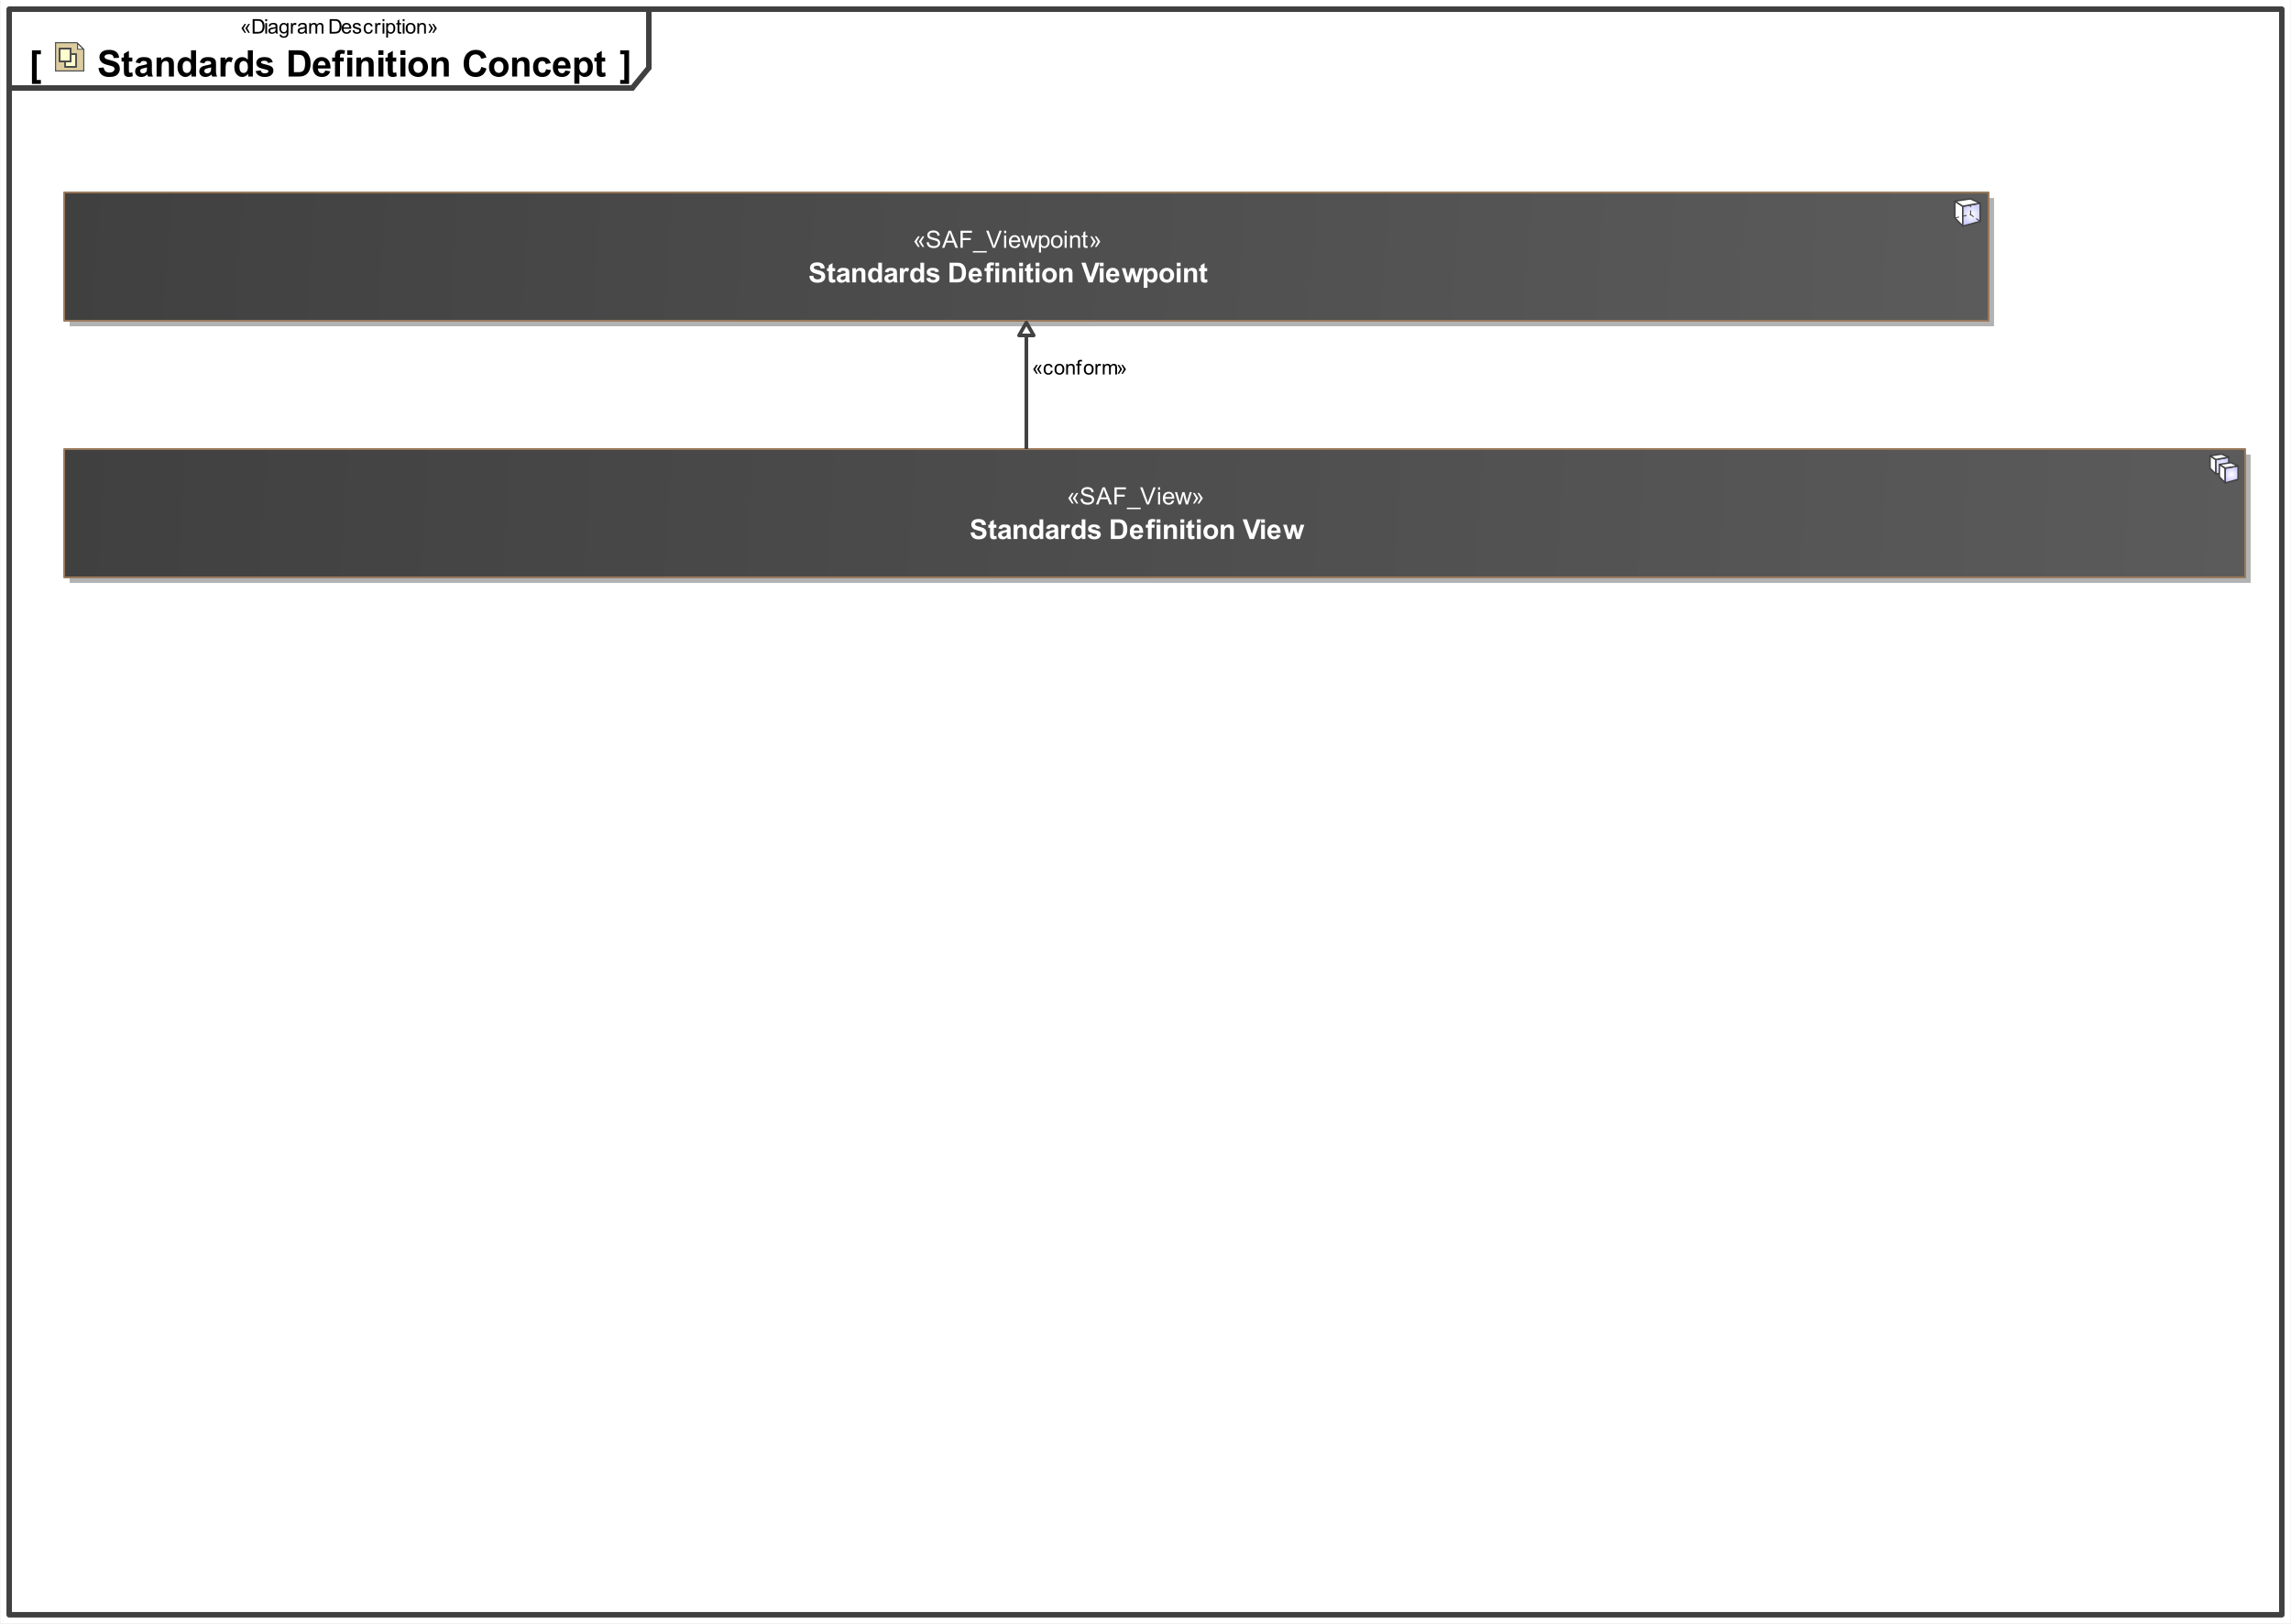 <?xml version="1.0" encoding="UTF-8"?>
<!DOCTYPE svg PUBLIC '-//W3C//DTD SVG 1.0//EN'
          'http://www.w3.org/TR/2001/REC-SVG-20010904/DTD/svg10.dtd'>
<svg fill-opacity="1" xmlns:xlink="http://www.w3.org/1999/xlink" color-rendering="auto" color-interpolation="auto" text-rendering="auto" stroke="black" stroke-linecap="square" width="13.021in" stroke-miterlimit="10" shape-rendering="auto" stroke-opacity="1" fill="black" stroke-dasharray="none" font-weight="normal" stroke-width="1" viewBox="0 0 1250 886" height="9.229in" xmlns="http://www.w3.org/2000/svg" font-family="'Arial'" font-style="normal" stroke-linejoin="miter" font-size="12px" stroke-dashoffset="0" image-rendering="auto"
><rect x="0" y="0" width="1250" height="886" fill="#333333" stroke="none"/><!--Generated by the Batik Graphics2D SVG Generator
 This is MagicDraw diagram.--><defs id="genericDefs"
  /><g
  ><defs id="defs1"
    ><linearGradient x1="35" gradientUnits="userSpaceOnUse" x2="1225" y1="245" y2="315" id="linearGradient1" spreadMethod="pad"
      ><stop stop-opacity="1" stop-color="rgb(64,64,64)" offset="0%"
        /><stop stop-opacity="1" stop-color="rgb(91,91,91)" offset="100%"
      /></linearGradient
      ><linearGradient x1="35" gradientUnits="userSpaceOnUse" x2="1085" y1="105" y2="175" id="linearGradient2" spreadMethod="pad"
      ><stop stop-opacity="1" stop-color="rgb(64,64,64)" offset="0%"
        /><stop stop-opacity="1" stop-color="rgb(91,91,91)" offset="100%"
      /></linearGradient
      ><radialGradient gradientUnits="userSpaceOnUse" r="3.853" cx="7.076" id="gradient1" cy="6.67" color-interpolation="sRGB" fx="7.076" fy="6.67" spreadMethod="pad"
      ><stop stop-color="white" offset="0%"
        /><stop stop-color="rgb(204,204,255)" offset="100%"
      /></radialGradient
      ><radialGradient gradientUnits="userSpaceOnUse" r="3.853" cx="11.874" id="gradient2" cy="11.139" color-interpolation="sRGB" fx="11.874" fy="11.139" spreadMethod="pad"
      ><stop stop-color="white" offset="0%"
        /><stop stop-color="rgb(204,204,255)" offset="100%"
      /></radialGradient
      ><radialGradient gradientUnits="userSpaceOnUse" r="5.207" cx="10.044" id="gradient3" cy="9.497" color-interpolation="sRGB" fx="10.044" fy="9.497" spreadMethod="pad"
      ><stop stop-color="white" offset="0%"
        /><stop stop-color="rgb(204,204,255)" offset="100%"
      /></radialGradient
      ><clipPath clipPathUnits="userSpaceOnUse" id="clipPath1"
      ><path d="M0 0 L1250 0 L1250 886 L0 886 L0 0 Z"
      /></clipPath
      ><clipPath clipPathUnits="userSpaceOnUse" id="clipPath2"
      ><path d="M-30 -23 L1220 -23 L1220 863 L-30 863 L-30 -23 Z"
      /></clipPath
      ><clipPath clipPathUnits="userSpaceOnUse" id="clipPath3"
      ><path d="M0 0 L0 16 L16 16 L16 0 Z"
      /></clipPath
      ><clipPath clipPathUnits="userSpaceOnUse" id="clipPath4"
      ><path d="M-1134.118 -232.471 L42.353 -232.471 L42.353 601.412 L-1134.118 601.412 L-1134.118 -232.471 Z"
      /></clipPath
      ><clipPath clipPathUnits="userSpaceOnUse" id="clipPath5"
      ><path d="M-1002.353 -100.706 L174.118 -100.706 L174.118 733.177 L-1002.353 733.177 L-1002.353 -100.706 Z"
      /></clipPath
    ></defs
    ><g fill="white" stroke="white"
    ><rect x="0" width="1250" height="886" y="0" clip-path="url(#clipPath1)" stroke="none"
    /></g
    ><g fill="rgb(64,64,64)" text-rendering="geometricPrecision" stroke-width="3" stroke-linecap="round" stroke="rgb(64,64,64)" stroke-linejoin="round"
    ><rect fill="none" x="5" width="1240" height="876" y="5" clip-path="url(#clipPath1)"
      /><line y2="48" fill="none" x1="5" clip-path="url(#clipPath1)" x2="345" y1="48"
      /><line y2="37" fill="none" x1="354" clip-path="url(#clipPath1)" x2="354" y1="5"
      /><line y2="37" fill="none" x1="345" clip-path="url(#clipPath1)" x2="354" y1="48"
    /></g
    ><g stroke-linecap="butt" stroke-linejoin="round" text-rendering="geometricPrecision"
    ><path d="M53.719 37.103 L56.531 36.822 Q56.797 38.244 57.562 38.916 Q58.344 39.572 59.656 39.572 Q61.062 39.572 61.766 38.978 Q62.469 38.385 62.469 37.603 Q62.469 37.088 62.172 36.744 Q61.875 36.385 61.141 36.119 Q60.625 35.932 58.828 35.494 Q56.5 34.916 55.562 34.072 Q54.234 32.885 54.234 31.197 Q54.234 30.104 54.859 29.15 Q55.484 28.197 56.641 27.697 Q57.812 27.197 59.469 27.197 Q62.156 27.197 63.516 28.385 Q64.891 29.557 64.953 31.541 L62.062 31.666 Q61.875 30.557 61.266 30.072 Q60.656 29.588 59.438 29.588 Q58.172 29.588 57.469 30.104 Q57 30.447 57 30.994 Q57 31.51 57.438 31.869 Q57.984 32.322 60.094 32.822 Q62.203 33.322 63.203 33.853 Q64.219 34.385 64.781 35.307 Q65.359 36.228 65.359 37.588 Q65.359 38.822 64.672 39.9 Q64 40.963 62.75 41.494 Q61.5 42.01 59.625 42.01 Q56.922 42.01 55.453 40.76 Q54 39.51 53.719 37.103 ZM72.188 31.385 L72.188 33.572 L70.312 33.572 L70.312 37.76 Q70.312 39.025 70.359 39.244 Q70.422 39.447 70.609 39.588 Q70.812 39.713 71.078 39.713 Q71.453 39.713 72.188 39.447 L72.422 41.588 Q71.453 41.994 70.25 41.994 Q69.5 41.994 68.906 41.744 Q68.312 41.494 68.031 41.103 Q67.766 40.697 67.656 40.025 Q67.562 39.557 67.562 38.103 L67.562 33.572 L66.297 33.572 L66.297 31.385 L67.562 31.385 L67.562 29.322 L70.312 27.729 L70.312 31.385 L72.188 31.385 ZM76.484 34.557 L74 34.103 Q74.422 32.603 75.438 31.885 Q76.469 31.15 78.484 31.15 Q80.328 31.15 81.219 31.588 Q82.125 32.025 82.484 32.697 Q82.859 33.353 82.859 35.15 L82.828 38.353 Q82.828 39.713 82.953 40.369 Q83.094 41.01 83.453 41.76 L80.734 41.76 Q80.625 41.478 80.469 40.947 Q80.406 40.697 80.375 40.619 Q79.672 41.307 78.859 41.65 Q78.062 41.994 77.156 41.994 Q75.562 41.994 74.641 41.135 Q73.719 40.26 73.719 38.932 Q73.719 38.041 74.125 37.353 Q74.547 36.666 75.297 36.307 Q76.062 35.932 77.5 35.666 Q79.422 35.307 80.156 34.994 L80.156 34.713 Q80.156 33.932 79.766 33.603 Q79.375 33.26 78.297 33.26 Q77.562 33.26 77.141 33.541 Q76.734 33.822 76.484 34.557 ZM80.156 36.775 Q79.625 36.947 78.484 37.197 Q77.344 37.447 77 37.682 Q76.453 38.057 76.453 38.65 Q76.453 39.213 76.875 39.635 Q77.312 40.057 77.984 40.057 Q78.719 40.057 79.391 39.572 Q79.891 39.197 80.047 38.666 Q80.156 38.307 80.156 37.322 L80.156 36.775 ZM94.875 41.76 L92.125 41.76 L92.125 36.463 Q92.125 34.791 91.953 34.307 Q91.781 33.807 91.375 33.541 Q90.984 33.26 90.422 33.26 Q89.719 33.26 89.141 33.65 Q88.578 34.041 88.359 34.682 Q88.156 35.322 88.156 37.057 L88.156 41.76 L85.422 41.76 L85.422 31.385 L87.969 31.385 L87.969 32.916 Q89.328 31.15 91.391 31.15 Q92.297 31.15 93.047 31.479 Q93.797 31.807 94.172 32.322 Q94.562 32.822 94.719 33.478 Q94.875 34.119 94.875 35.307 L94.875 41.76 ZM106.953 41.76 L104.406 41.76 L104.406 40.228 Q103.766 41.119 102.891 41.557 Q102.031 41.994 101.156 41.994 Q99.375 41.994 98.094 40.557 Q96.828 39.119 96.828 36.541 Q96.828 33.9 98.062 32.525 Q99.297 31.15 101.203 31.15 Q102.938 31.15 104.203 32.603 L104.203 27.447 L106.953 27.447 L106.953 41.76 ZM99.625 36.353 Q99.625 38.01 100.078 38.744 Q100.75 39.822 101.938 39.822 Q102.891 39.822 103.547 39.025 Q104.219 38.213 104.219 36.619 Q104.219 34.822 103.562 34.041 Q102.922 33.26 101.922 33.26 Q100.938 33.26 100.281 34.041 Q99.625 34.807 99.625 36.353 ZM111.484 34.557 L109 34.103 Q109.422 32.603 110.438 31.885 Q111.469 31.15 113.484 31.15 Q115.328 31.15 116.219 31.588 Q117.125 32.025 117.484 32.697 Q117.859 33.353 117.859 35.15 L117.828 38.353 Q117.828 39.713 117.953 40.369 Q118.094 41.01 118.453 41.76 L115.734 41.76 Q115.625 41.478 115.469 40.947 Q115.406 40.697 115.375 40.619 Q114.672 41.307 113.859 41.65 Q113.062 41.994 112.156 41.994 Q110.562 41.994 109.641 41.135 Q108.719 40.26 108.719 38.932 Q108.719 38.041 109.125 37.353 Q109.547 36.666 110.297 36.307 Q111.062 35.932 112.5 35.666 Q114.422 35.307 115.156 34.994 L115.156 34.713 Q115.156 33.932 114.766 33.603 Q114.375 33.26 113.297 33.26 Q112.562 33.26 112.141 33.541 Q111.734 33.822 111.484 34.557 ZM115.156 36.775 Q114.625 36.947 113.484 37.197 Q112.344 37.447 112 37.682 Q111.453 38.057 111.453 38.65 Q111.453 39.213 111.875 39.635 Q112.312 40.057 112.984 40.057 Q113.719 40.057 114.391 39.572 Q114.891 39.197 115.047 38.666 Q115.156 38.307 115.156 37.322 L115.156 36.775 ZM123.062 41.76 L120.312 41.76 L120.312 31.385 L122.875 31.385 L122.875 32.869 Q123.516 31.822 124.031 31.494 Q124.562 31.15 125.234 31.15 Q126.172 31.15 127.031 31.666 L126.188 34.057 Q125.5 33.619 124.906 33.619 Q124.328 33.619 123.922 33.932 Q123.516 34.244 123.281 35.088 Q123.062 35.916 123.062 38.557 L123.062 41.76 ZM137.953 41.76 L135.406 41.76 L135.406 40.228 Q134.766 41.119 133.891 41.557 Q133.031 41.994 132.156 41.994 Q130.375 41.994 129.094 40.557 Q127.828 39.119 127.828 36.541 Q127.828 33.9 129.062 32.525 Q130.297 31.15 132.203 31.15 Q133.938 31.15 135.203 32.603 L135.203 27.447 L137.953 27.447 L137.953 41.76 ZM130.625 36.353 Q130.625 38.01 131.078 38.744 Q131.75 39.822 132.938 39.822 Q133.891 39.822 134.547 39.025 Q135.219 38.213 135.219 36.619 Q135.219 34.822 134.562 34.041 Q133.922 33.26 132.922 33.26 Q131.938 33.26 131.281 34.041 Q130.625 34.807 130.625 36.353 ZM139.469 38.807 L142.219 38.385 Q142.406 39.182 142.938 39.603 Q143.469 40.01 144.438 40.01 Q145.5 40.01 146.047 39.619 Q146.406 39.353 146.406 38.885 Q146.406 38.572 146.203 38.369 Q146 38.182 145.297 38.01 Q141.969 37.275 141.078 36.666 Q139.844 35.838 139.844 34.338 Q139.844 32.994 140.906 32.072 Q141.984 31.15 144.219 31.15 Q146.344 31.15 147.375 31.854 Q148.422 32.541 148.812 33.9 L146.219 34.369 Q146.047 33.775 145.578 33.447 Q145.125 33.119 144.266 33.119 Q143.188 33.119 142.719 33.432 Q142.406 33.65 142.406 33.978 Q142.406 34.275 142.672 34.478 Q143.047 34.76 145.234 35.26 Q147.422 35.76 148.297 36.478 Q149.156 37.213 149.156 38.51 Q149.156 39.947 147.969 40.978 Q146.781 41.994 144.438 41.994 Q142.328 41.994 141.078 41.135 Q139.844 40.275 139.469 38.807 ZM157.453 27.447 L162.734 27.447 Q164.516 27.447 165.453 27.713 Q166.719 28.088 167.609 29.041 Q168.516 29.979 168.984 31.354 Q169.453 32.728 169.453 34.744 Q169.453 36.51 169.016 37.791 Q168.469 39.353 167.469 40.307 Q166.719 41.041 165.438 41.463 Q164.484 41.76 162.891 41.76 L157.453 41.76 L157.453 27.447 ZM160.344 29.869 L160.344 39.353 L162.5 39.353 Q163.703 39.353 164.25 39.213 Q164.953 39.041 165.406 38.619 Q165.875 38.197 166.156 37.244 Q166.453 36.275 166.453 34.603 Q166.453 32.947 166.156 32.057 Q165.875 31.166 165.344 30.682 Q164.812 30.182 164.016 29.994 Q163.406 29.869 161.641 29.869 L160.344 29.869 ZM177.438 38.463 L180.172 38.916 Q179.656 40.416 178.516 41.213 Q177.375 41.994 175.672 41.994 Q172.953 41.994 171.656 40.228 Q170.641 38.807 170.641 36.65 Q170.641 34.072 171.984 32.619 Q173.328 31.15 175.391 31.15 Q177.703 31.15 179.031 32.682 Q180.375 34.213 180.328 37.369 L173.453 37.369 Q173.484 38.588 174.109 39.275 Q174.75 39.947 175.688 39.947 Q176.344 39.947 176.781 39.603 Q177.219 39.244 177.438 38.463 ZM177.594 35.682 Q177.562 34.494 176.969 33.885 Q176.391 33.26 175.562 33.26 Q174.656 33.26 174.078 33.9 Q173.484 34.557 173.5 35.682 L177.594 35.682 ZM181.234 31.385 L182.766 31.385 L182.766 30.604 Q182.766 29.291 183.031 28.65 Q183.312 28.01 184.062 27.604 Q184.812 27.197 185.953 27.197 Q187.125 27.197 188.25 27.557 L187.875 29.463 Q187.219 29.307 186.609 29.307 Q186.016 29.307 185.75 29.588 Q185.5 29.869 185.5 30.65 L185.5 31.385 L187.547 31.385 L187.547 33.541 L185.5 33.541 L185.5 41.76 L182.766 41.76 L182.766 33.541 L181.234 33.541 L181.234 31.385 ZM189.438 29.979 L189.438 27.447 L192.188 27.447 L192.188 29.979 L189.438 29.979 ZM189.438 41.76 L189.438 31.385 L192.188 31.385 L192.188 41.76 L189.438 41.76 ZM203.875 41.76 L201.125 41.76 L201.125 36.463 Q201.125 34.791 200.953 34.307 Q200.781 33.807 200.375 33.541 Q199.984 33.26 199.422 33.26 Q198.719 33.26 198.141 33.65 Q197.578 34.041 197.359 34.682 Q197.156 35.322 197.156 37.057 L197.156 41.76 L194.422 41.76 L194.422 31.385 L196.969 31.385 L196.969 32.916 Q198.328 31.15 200.391 31.15 Q201.297 31.15 202.047 31.479 Q202.797 31.807 203.172 32.322 Q203.562 32.822 203.719 33.478 Q203.875 34.119 203.875 35.307 L203.875 41.76 ZM206.438 29.979 L206.438 27.447 L209.188 27.447 L209.188 29.979 L206.438 29.979 ZM206.438 41.76 L206.438 31.385 L209.188 31.385 L209.188 41.76 L206.438 41.76 ZM216.188 31.385 L216.188 33.572 L214.312 33.572 L214.312 37.76 Q214.312 39.025 214.359 39.244 Q214.422 39.447 214.609 39.588 Q214.812 39.713 215.078 39.713 Q215.453 39.713 216.188 39.447 L216.422 41.588 Q215.453 41.994 214.25 41.994 Q213.5 41.994 212.906 41.744 Q212.312 41.494 212.031 41.103 Q211.766 40.697 211.656 40.025 Q211.562 39.557 211.562 38.103 L211.562 33.572 L210.297 33.572 L210.297 31.385 L211.562 31.385 L211.562 29.322 L214.312 27.729 L214.312 31.385 L216.188 31.385 ZM218.438 29.979 L218.438 27.447 L221.188 27.447 L221.188 29.979 L218.438 29.979 ZM218.438 41.76 L218.438 31.385 L221.188 31.385 L221.188 41.76 L218.438 41.76 ZM222.797 36.432 Q222.797 35.057 223.469 33.775 Q224.156 32.494 225.391 31.822 Q226.625 31.15 228.141 31.15 Q230.5 31.15 232 32.682 Q233.5 34.213 233.5 36.541 Q233.5 38.9 231.984 40.447 Q230.469 41.994 228.156 41.994 Q226.734 41.994 225.438 41.353 Q224.156 40.697 223.469 39.463 Q222.797 38.213 222.797 36.432 ZM225.609 36.572 Q225.609 38.119 226.344 38.947 Q227.078 39.76 228.156 39.76 Q229.234 39.76 229.953 38.947 Q230.688 38.119 230.688 36.557 Q230.688 35.025 229.953 34.213 Q229.234 33.385 228.156 33.385 Q227.078 33.385 226.344 34.213 Q225.609 35.025 225.609 36.572 ZM244.875 41.76 L242.125 41.76 L242.125 36.463 Q242.125 34.791 241.953 34.307 Q241.781 33.807 241.375 33.541 Q240.984 33.26 240.422 33.26 Q239.719 33.26 239.141 33.65 Q238.578 34.041 238.359 34.682 Q238.156 35.322 238.156 37.057 L238.156 41.76 L235.422 41.76 L235.422 31.385 L237.969 31.385 L237.969 32.916 Q239.328 31.15 241.391 31.15 Q242.297 31.15 243.047 31.479 Q243.797 31.807 244.172 32.322 Q244.562 32.822 244.719 33.478 Q244.875 34.119 244.875 35.307 L244.875 41.76 ZM262.609 36.494 L265.422 37.385 Q264.781 39.728 263.281 40.869 Q261.781 42.01 259.469 42.01 Q256.625 42.01 254.781 40.057 Q252.953 38.103 252.953 34.728 Q252.953 31.15 254.797 29.182 Q256.641 27.197 259.641 27.197 Q262.281 27.197 263.922 28.744 Q264.891 29.666 265.375 31.385 L262.516 32.072 Q262.266 30.963 261.453 30.322 Q260.656 29.666 259.5 29.666 Q257.906 29.666 256.906 30.807 Q255.922 31.947 255.922 34.51 Q255.922 37.228 256.891 38.385 Q257.875 39.525 259.438 39.525 Q260.594 39.525 261.422 38.807 Q262.25 38.072 262.609 36.494 ZM266.797 36.432 Q266.797 35.057 267.469 33.775 Q268.156 32.494 269.391 31.822 Q270.625 31.15 272.141 31.15 Q274.5 31.15 276 32.682 Q277.5 34.213 277.5 36.541 Q277.5 38.9 275.984 40.447 Q274.469 41.994 272.156 41.994 Q270.734 41.994 269.438 41.353 Q268.156 40.697 267.469 39.463 Q266.797 38.213 266.797 36.432 ZM269.609 36.572 Q269.609 38.119 270.344 38.947 Q271.078 39.76 272.156 39.76 Q273.234 39.76 273.953 38.947 Q274.688 38.119 274.688 36.557 Q274.688 35.025 273.953 34.213 Q273.234 33.385 272.156 33.385 Q271.078 33.385 270.344 34.213 Q269.609 35.025 269.609 36.572 ZM288.875 41.76 L286.125 41.76 L286.125 36.463 Q286.125 34.791 285.953 34.307 Q285.781 33.807 285.375 33.541 Q284.984 33.26 284.422 33.26 Q283.719 33.26 283.141 33.65 Q282.578 34.041 282.359 34.682 Q282.156 35.322 282.156 37.057 L282.156 41.76 L279.422 41.76 L279.422 31.385 L281.969 31.385 L281.969 32.916 Q283.328 31.15 285.391 31.15 Q286.297 31.15 287.047 31.479 Q287.797 31.807 288.172 32.322 Q288.562 32.822 288.719 33.478 Q288.875 34.119 288.875 35.307 L288.875 41.76 ZM300.484 34.447 L297.781 34.947 Q297.641 34.135 297.156 33.728 Q296.672 33.307 295.906 33.307 Q294.875 33.307 294.266 34.025 Q293.656 34.728 293.656 36.385 Q293.656 38.228 294.266 38.994 Q294.891 39.76 295.938 39.76 Q296.719 39.76 297.219 39.322 Q297.719 38.869 297.922 37.791 L300.609 38.244 Q300.203 40.103 299 41.057 Q297.812 41.994 295.812 41.994 Q293.531 41.994 292.172 40.557 Q290.828 39.119 290.828 36.588 Q290.828 34.01 292.188 32.588 Q293.547 31.15 295.859 31.15 Q297.75 31.15 298.859 31.979 Q299.984 32.791 300.484 34.447 ZM308.438 38.463 L311.172 38.916 Q310.656 40.416 309.516 41.213 Q308.375 41.994 306.672 41.994 Q303.953 41.994 302.656 40.228 Q301.641 38.807 301.641 36.65 Q301.641 34.072 302.984 32.619 Q304.328 31.15 306.391 31.15 Q308.703 31.15 310.031 32.682 Q311.375 34.213 311.328 37.369 L304.453 37.369 Q304.484 38.588 305.109 39.275 Q305.75 39.947 306.688 39.947 Q307.344 39.947 307.781 39.603 Q308.219 39.244 308.438 38.463 ZM308.594 35.682 Q308.562 34.494 307.969 33.885 Q307.391 33.26 306.562 33.26 Q305.656 33.26 305.078 33.9 Q304.484 34.557 304.5 35.682 L308.594 35.682 ZM313.359 31.385 L315.922 31.385 L315.922 32.916 Q316.422 32.135 317.266 31.65 Q318.109 31.15 319.156 31.15 Q320.953 31.15 322.203 32.572 Q323.469 33.978 323.469 36.51 Q323.469 39.119 322.203 40.557 Q320.938 41.994 319.125 41.994 Q318.266 41.994 317.562 41.65 Q316.875 41.307 316.109 40.478 L316.109 45.713 L313.359 45.713 L313.359 31.385 ZM316.078 36.4 Q316.078 38.15 316.766 38.994 Q317.453 39.822 318.453 39.822 Q319.406 39.822 320.047 39.057 Q320.688 38.275 320.688 36.541 Q320.688 34.9 320.031 34.119 Q319.375 33.322 318.406 33.322 Q317.406 33.322 316.734 34.103 Q316.078 34.869 316.078 36.4 ZM330.188 31.385 L330.188 33.572 L328.312 33.572 L328.312 37.76 Q328.312 39.025 328.359 39.244 Q328.422 39.447 328.609 39.588 Q328.812 39.713 329.078 39.713 Q329.453 39.713 330.188 39.447 L330.422 41.588 Q329.453 41.994 328.25 41.994 Q327.5 41.994 326.906 41.744 Q326.312 41.494 326.031 41.103 Q325.766 40.697 325.656 40.025 Q325.562 39.557 325.562 38.103 L325.562 33.572 L324.297 33.572 L324.297 31.385 L325.562 31.385 L325.562 29.322 L328.312 27.729 L328.312 31.385 L330.188 31.385 Z" stroke="none" clip-path="url(#clipPath1)"
      /><path d="M343.234 27.447 L343.234 45.791 L338.375 45.791 L338.375 43.635 L340.625 43.635 L340.625 29.588 L338.375 29.588 L338.375 27.447 L343.234 27.447 Z" clip-path="url(#clipPath1)" stroke="none"
      /><path d="M17.422 45.791 L17.422 27.447 L22.297 27.447 L22.297 29.604 L20.031 29.604 L20.031 43.635 L22.297 43.635 L22.297 45.791 L17.422 45.791 Z" clip-path="url(#clipPath1)" stroke="none"
    /></g
    ><g fill="rgb(221,205,158)" text-rendering="geometricPrecision" transform="translate(30,23)" stroke-linecap="butt" stroke="rgb(221,205,158)" stroke-linejoin="round"
    ><path d="M15.5 16 L0.5 16 L0.5 0.5 L12 0.3 L15.9 4.1 Z" stroke="none" clip-path="url(#clipPath3)"
    /></g
    ><g fill="rgb(254,254,204)" text-rendering="geometricPrecision" transform="matrix(1,0,0,1,30,23)" stroke-linecap="butt" stroke="rgb(254,254,204)" stroke-linejoin="round"
    ><rect x="5.5" width="6" height="7" y="6.5" clip-path="url(#clipPath3)" stroke="none"
      /><rect x="5.5" y="6.5" clip-path="url(#clipPath3)" fill="none" width="6" stroke-linejoin="miter" height="7" stroke="rgb(77,77,77)"
    /></g
    ><g fill="rgb(254,254,204)" text-rendering="geometricPrecision" transform="matrix(1,0,0,1,30,23)" stroke-linecap="butt" stroke="rgb(254,254,204)"
    ><rect x="2.5" width="6" height="7" y="3.5" clip-path="url(#clipPath3)" stroke="none"
      /><rect x="2.5" y="3.5" clip-path="url(#clipPath3)" fill="none" width="6" height="7" stroke="rgb(77,77,77)"
    /></g
    ><g fill="white" text-rendering="geometricPrecision" transform="matrix(1,0,0,1,30,23)" stroke-linecap="butt" stroke="white"
    ><path d="M12.3 0.7 L12.3 3.8 L15.4 3.8 L12.4 0.9 Z" stroke="none" clip-path="url(#clipPath3)"
    /></g
    ><g fill="rgb(77,77,77)" text-rendering="geometricPrecision" transform="matrix(1,0,0,1,30,23)" stroke-linecap="butt" stroke="rgb(77,77,77)"
    ><path d="M12 0.7 L12 4.1 L15.9 4.1 L12.6 0.6 L12 0.3 L12 0.7 ZM12.6 1.1 C13.1 1.6 14.5 3 15.1 3.6 C14.401 3.6 13 3.6 12.6 3.6 C12.6 3.2 12.6 1.8 12.6 1.1 Z" stroke="none" clip-path="url(#clipPath3)"
    /></g
    ><g fill="rgb(77,77,77)" text-rendering="geometricPrecision" transform="matrix(1,0,0,1,30,23)" stroke-linecap="butt" stroke="rgb(77,77,77)"
    ><path d="M12 0 L0 0 L0 16 L16 16 L16 3.8 L14 1.8 L12.1 0 L12 0 ZM11.9 0.6 C12.1 0.8 13.6 2.3 13.6 2.3 C13.6 2.3 15.2 3.9 15.4 4.1 C15.4 4.3 15.4 15 15.4 15.4 C14.799 15.4 1.2 15.4 0.6 15.4 C0.6 14.799 0.6 1.2 0.6 0.6 C1.2 0.6 11.6 0.6 11.9 0.6 Z" stroke="none" clip-path="url(#clipPath3)"
    /></g
    ><g stroke-linecap="butt" stroke-linejoin="round" text-rendering="geometricPrecision"
    ><path d="M132.828 15.474 L134.219 17.927 L133.438 17.927 L131.719 15.474 L133.438 13.037 L134.234 13.037 L132.828 15.474 ZM134.906 15.474 L136.328 17.927 L135.5 17.927 L133.828 15.474 L135.5 13.037 L136.328 13.037 L134.906 15.474 ZM137.844 18.318 L137.844 10.443 L140.562 10.443 Q141.484 10.443 141.969 10.552 Q142.641 10.709 143.125 11.115 Q143.734 11.646 144.047 12.474 Q144.359 13.287 144.359 14.334 Q144.359 15.24 144.141 15.927 Q143.938 16.615 143.609 17.068 Q143.281 17.521 142.891 17.787 Q142.5 18.052 141.953 18.193 Q141.406 18.318 140.688 18.318 L137.844 18.318 ZM138.891 17.396 L140.578 17.396 Q141.344 17.396 141.781 17.255 Q142.234 17.099 142.5 16.834 Q142.875 16.459 143.078 15.834 Q143.281 15.209 143.281 14.318 Q143.281 13.084 142.875 12.427 Q142.469 11.755 141.891 11.537 Q141.469 11.38 140.547 11.38 L138.891 11.38 L138.891 17.396 ZM144.734 11.552 L144.734 10.443 L145.703 10.443 L145.703 11.552 L144.734 11.552 ZM144.734 18.318 L144.734 12.615 L145.703 12.615 L145.703 18.318 L144.734 18.318 ZM150.453 17.615 Q149.906 18.068 149.406 18.255 Q148.922 18.443 148.344 18.443 Q147.406 18.443 146.891 17.99 Q146.391 17.521 146.391 16.818 Q146.391 16.396 146.578 16.052 Q146.781 15.709 147.078 15.505 Q147.391 15.287 147.781 15.177 Q148.062 15.099 148.641 15.037 Q149.812 14.896 150.359 14.693 Q150.375 14.505 150.375 14.443 Q150.375 13.849 150.094 13.615 Q149.734 13.287 149 13.287 Q148.312 13.287 147.984 13.521 Q147.672 13.755 147.516 14.365 L146.562 14.24 Q146.688 13.63 146.984 13.255 Q147.281 12.88 147.844 12.693 Q148.406 12.49 149.141 12.49 Q149.875 12.49 150.328 12.662 Q150.781 12.834 150.984 13.099 Q151.203 13.349 151.297 13.74 Q151.344 13.99 151.344 14.646 L151.344 15.927 Q151.344 17.271 151.406 17.63 Q151.469 17.99 151.656 18.318 L150.641 18.318 Q150.484 18.021 150.453 17.615 ZM150.359 15.459 Q149.844 15.677 148.781 15.818 Q148.188 15.912 147.938 16.021 Q147.703 16.115 147.562 16.334 Q147.422 16.537 147.422 16.787 Q147.422 17.177 147.719 17.443 Q148.016 17.693 148.578 17.693 Q149.141 17.693 149.562 17.443 Q150 17.193 150.219 16.771 Q150.359 16.443 150.359 15.802 L150.359 15.459 ZM152.547 18.787 L153.484 18.927 Q153.547 19.365 153.812 19.568 Q154.172 19.834 154.797 19.834 Q155.469 19.834 155.828 19.568 Q156.203 19.302 156.328 18.818 Q156.406 18.521 156.406 17.568 Q155.766 18.318 154.812 18.318 Q153.641 18.318 153 17.474 Q152.359 16.615 152.359 15.427 Q152.359 14.615 152.656 13.927 Q152.953 13.24 153.5 12.865 Q154.062 12.49 154.828 12.49 Q155.828 12.49 156.484 13.302 L156.484 12.615 L157.375 12.615 L157.375 17.537 Q157.375 18.88 157.109 19.427 Q156.844 19.99 156.25 20.302 Q155.656 20.63 154.797 20.63 Q153.781 20.63 153.156 20.162 Q152.531 19.709 152.547 18.787 ZM153.344 15.365 Q153.344 16.49 153.781 17.005 Q154.234 17.521 154.906 17.521 Q155.578 17.521 156.031 17.005 Q156.484 16.49 156.484 15.396 Q156.484 14.349 156.016 13.818 Q155.547 13.287 154.891 13.287 Q154.25 13.287 153.797 13.818 Q153.344 14.334 153.344 15.365 ZM158.719 18.318 L158.719 12.615 L159.578 12.615 L159.578 13.474 Q159.922 12.865 160.203 12.677 Q160.484 12.49 160.812 12.49 Q161.312 12.49 161.812 12.802 L161.484 13.693 Q161.125 13.49 160.766 13.49 Q160.453 13.49 160.203 13.677 Q159.953 13.865 159.844 14.209 Q159.688 14.724 159.688 15.334 L159.688 18.318 L158.719 18.318 ZM166.453 17.615 Q165.906 18.068 165.406 18.255 Q164.922 18.443 164.344 18.443 Q163.406 18.443 162.891 17.99 Q162.391 17.521 162.391 16.818 Q162.391 16.396 162.578 16.052 Q162.781 15.709 163.078 15.505 Q163.391 15.287 163.781 15.177 Q164.062 15.099 164.641 15.037 Q165.812 14.896 166.359 14.693 Q166.375 14.505 166.375 14.443 Q166.375 13.849 166.094 13.615 Q165.734 13.287 165 13.287 Q164.312 13.287 163.984 13.521 Q163.672 13.755 163.516 14.365 L162.562 14.24 Q162.688 13.63 162.984 13.255 Q163.281 12.88 163.844 12.693 Q164.406 12.49 165.141 12.49 Q165.875 12.49 166.328 12.662 Q166.781 12.834 166.984 13.099 Q167.203 13.349 167.297 13.74 Q167.344 13.99 167.344 14.646 L167.344 15.927 Q167.344 17.271 167.406 17.63 Q167.469 17.99 167.656 18.318 L166.641 18.318 Q166.484 18.021 166.453 17.615 ZM166.359 15.459 Q165.844 15.677 164.781 15.818 Q164.188 15.912 163.938 16.021 Q163.703 16.115 163.562 16.334 Q163.422 16.537 163.422 16.787 Q163.422 17.177 163.719 17.443 Q164.016 17.693 164.578 17.693 Q165.141 17.693 165.562 17.443 Q166 17.193 166.219 16.771 Q166.359 16.443 166.359 15.802 L166.359 15.459 ZM168.719 18.318 L168.719 12.615 L169.594 12.615 L169.594 13.412 Q169.859 12.99 170.297 12.74 Q170.75 12.49 171.312 12.49 Q171.953 12.49 172.359 12.755 Q172.766 13.005 172.938 13.49 Q173.609 12.49 174.688 12.49 Q175.547 12.49 176 12.959 Q176.453 13.427 176.453 14.396 L176.453 18.318 L175.5 18.318 L175.5 14.724 Q175.5 14.146 175.406 13.896 Q175.312 13.63 175.062 13.474 Q174.812 13.318 174.484 13.318 Q173.875 13.318 173.469 13.724 Q173.078 14.13 173.078 15.005 L173.078 18.318 L172.109 18.318 L172.109 14.615 Q172.109 13.974 171.875 13.646 Q171.641 13.318 171.109 13.318 Q170.703 13.318 170.344 13.537 Q170 13.755 169.844 14.177 Q169.688 14.584 169.688 15.365 L169.688 18.318 L168.719 18.318 ZM179.844 18.318 L179.844 10.443 L182.562 10.443 Q183.484 10.443 183.969 10.552 Q184.641 10.709 185.125 11.115 Q185.734 11.646 186.047 12.474 Q186.359 13.287 186.359 14.334 Q186.359 15.24 186.141 15.927 Q185.938 16.615 185.609 17.068 Q185.281 17.521 184.891 17.787 Q184.5 18.052 183.953 18.193 Q183.406 18.318 182.688 18.318 L179.844 18.318 ZM180.891 17.396 L182.578 17.396 Q183.344 17.396 183.781 17.255 Q184.234 17.099 184.5 16.834 Q184.875 16.459 185.078 15.834 Q185.281 15.209 185.281 14.318 Q185.281 13.084 184.875 12.427 Q184.469 11.755 183.891 11.537 Q183.469 11.38 182.547 11.38 L180.891 11.38 L180.891 17.396 ZM190.625 16.474 L191.625 16.599 Q191.391 17.474 190.75 17.959 Q190.109 18.443 189.125 18.443 Q187.875 18.443 187.141 17.677 Q186.406 16.912 186.406 15.521 Q186.406 14.068 187.141 13.287 Q187.891 12.49 189.062 12.49 Q190.219 12.49 190.938 13.271 Q191.656 14.037 191.656 15.459 Q191.656 15.537 191.656 15.709 L187.406 15.709 Q187.453 16.646 187.922 17.146 Q188.406 17.646 189.125 17.646 Q189.656 17.646 190.031 17.38 Q190.406 17.099 190.625 16.474 ZM187.453 14.912 L190.641 14.912 Q190.578 14.193 190.281 13.834 Q189.812 13.287 189.078 13.287 Q188.406 13.287 187.953 13.74 Q187.5 14.177 187.453 14.912 ZM192.344 16.615 L193.297 16.459 Q193.375 17.037 193.734 17.349 Q194.109 17.646 194.766 17.646 Q195.438 17.646 195.75 17.38 Q196.078 17.115 196.078 16.74 Q196.078 16.412 195.797 16.224 Q195.594 16.099 194.812 15.896 Q193.75 15.63 193.328 15.443 Q192.922 15.24 192.703 14.896 Q192.5 14.552 192.5 14.13 Q192.5 13.74 192.672 13.427 Q192.844 13.099 193.156 12.88 Q193.375 12.709 193.766 12.599 Q194.156 12.49 194.594 12.49 Q195.266 12.49 195.766 12.677 Q196.281 12.865 196.516 13.209 Q196.766 13.537 196.859 14.084 L195.922 14.209 Q195.844 13.771 195.531 13.537 Q195.234 13.287 194.672 13.287 Q194 13.287 193.719 13.505 Q193.438 13.724 193.438 14.021 Q193.438 14.209 193.547 14.349 Q193.672 14.505 193.922 14.615 Q194.062 14.662 194.781 14.865 Q195.797 15.13 196.203 15.302 Q196.609 15.474 196.844 15.818 Q197.078 16.146 197.078 16.646 Q197.078 17.13 196.797 17.552 Q196.516 17.974 195.984 18.209 Q195.453 18.443 194.781 18.443 Q193.672 18.443 193.078 17.99 Q192.5 17.521 192.344 16.615 ZM202.453 16.224 L203.391 16.349 Q203.25 17.334 202.594 17.896 Q201.953 18.443 201.031 18.443 Q199.859 18.443 199.141 17.677 Q198.438 16.912 198.438 15.49 Q198.438 14.568 198.734 13.88 Q199.047 13.177 199.672 12.834 Q200.297 12.49 201.031 12.49 Q201.953 12.49 202.547 12.959 Q203.141 13.427 203.312 14.287 L202.359 14.427 Q202.234 13.865 201.891 13.584 Q201.547 13.287 201.062 13.287 Q200.344 13.287 199.875 13.818 Q199.422 14.334 199.422 15.459 Q199.422 16.615 199.859 17.13 Q200.297 17.646 201.016 17.646 Q201.578 17.646 201.953 17.302 Q202.344 16.959 202.453 16.224 ZM204.719 18.318 L204.719 12.615 L205.578 12.615 L205.578 13.474 Q205.922 12.865 206.203 12.677 Q206.484 12.49 206.812 12.49 Q207.312 12.49 207.812 12.802 L207.484 13.693 Q207.125 13.49 206.766 13.49 Q206.453 13.49 206.203 13.677 Q205.953 13.865 205.844 14.209 Q205.688 14.724 205.688 15.334 L205.688 18.318 L204.719 18.318 ZM208.734 11.552 L208.734 10.443 L209.703 10.443 L209.703 11.552 L208.734 11.552 ZM208.734 18.318 L208.734 12.615 L209.703 12.615 L209.703 18.318 L208.734 18.318 ZM210.719 20.505 L210.719 12.615 L211.609 12.615 L211.609 13.349 Q211.922 12.927 212.312 12.709 Q212.703 12.49 213.266 12.49 Q213.984 12.49 214.547 12.865 Q215.109 13.24 215.391 13.927 Q215.672 14.599 215.672 15.427 Q215.672 16.302 215.359 17.005 Q215.047 17.693 214.438 18.068 Q213.844 18.443 213.188 18.443 Q212.703 18.443 212.312 18.24 Q211.938 18.037 211.688 17.724 L211.688 20.505 L210.719 20.505 ZM211.594 15.505 Q211.594 16.599 212.047 17.13 Q212.5 17.646 213.125 17.646 Q213.766 17.646 214.219 17.115 Q214.688 16.568 214.688 15.412 Q214.688 14.334 214.234 13.787 Q213.797 13.24 213.172 13.24 Q212.547 13.24 212.062 13.818 Q211.594 14.396 211.594 15.505 ZM218.844 17.459 L218.969 18.302 Q218.562 18.396 218.25 18.396 Q217.719 18.396 217.422 18.224 Q217.141 18.052 217.016 17.787 Q216.906 17.521 216.906 16.646 L216.906 13.365 L216.188 13.365 L216.188 12.615 L216.906 12.615 L216.906 11.209 L217.859 10.615 L217.859 12.615 L218.844 12.615 L218.844 13.365 L217.859 13.365 L217.859 16.709 Q217.859 17.115 217.906 17.24 Q217.969 17.349 218.078 17.427 Q218.203 17.49 218.406 17.49 Q218.578 17.49 218.844 17.459 ZM219.734 11.552 L219.734 10.443 L220.703 10.443 L220.703 11.552 L219.734 11.552 ZM219.734 18.318 L219.734 12.615 L220.703 12.615 L220.703 18.318 L219.734 18.318 ZM221.359 15.459 Q221.359 13.88 222.25 13.115 Q222.984 12.49 224.047 12.49 Q225.219 12.49 225.953 13.255 Q226.703 14.021 226.703 15.38 Q226.703 16.49 226.375 17.13 Q226.047 17.755 225.406 18.099 Q224.781 18.443 224.047 18.443 Q222.844 18.443 222.094 17.677 Q221.359 16.912 221.359 15.459 ZM222.359 15.459 Q222.359 16.568 222.828 17.115 Q223.312 17.646 224.047 17.646 Q224.766 17.646 225.234 17.099 Q225.719 16.552 225.719 15.427 Q225.719 14.38 225.234 13.834 Q224.75 13.287 224.047 13.287 Q223.312 13.287 222.828 13.834 Q222.359 14.365 222.359 15.459 ZM227.719 18.318 L227.719 12.615 L228.594 12.615 L228.594 13.427 Q229.219 12.49 230.406 12.49 Q230.922 12.49 231.359 12.677 Q231.797 12.849 232 13.162 Q232.219 13.459 232.312 13.865 Q232.359 14.146 232.359 14.818 L232.359 18.318 L231.391 18.318 L231.391 14.849 Q231.391 14.255 231.281 13.974 Q231.172 13.677 230.875 13.505 Q230.594 13.318 230.203 13.318 Q229.594 13.318 229.141 13.709 Q228.688 14.099 228.688 15.209 L228.688 18.318 L227.719 18.318 ZM237.25 15.474 L235.844 13.037 L236.641 13.037 L238.359 15.474 L236.641 17.927 L235.859 17.927 L237.25 15.474 ZM235.172 15.474 L233.75 13.037 L234.562 13.037 L236.25 15.474 L234.562 17.927 L233.75 17.927 L235.172 15.474 Z" stroke="none" clip-path="url(#clipPath1)"
    /></g
    ><g fill="rgb(178,178,178)" text-rendering="geometricPrecision" stroke-linecap="butt" stroke="rgb(178,178,178)" stroke-linejoin="round"
    ><rect x="38" width="1190" height="70" y="248" clip-path="url(#clipPath1)" stroke="none"
      /><rect x="35" y="245" clip-path="url(#clipPath1)" fill="url(#linearGradient1)" width="1190" height="70" stroke="none"
      /><rect x="35" y="245" clip-path="url(#clipPath1)" fill="none" width="1190" height="70" stroke="rgb(153,121,92)"
      /><path fill="white" d="M529.547 290.57 L531.656 290.367 Q531.844 291.429 532.422 291.929 Q533 292.429 534 292.429 Q535.047 292.429 535.578 291.992 Q536.109 291.539 536.109 290.945 Q536.109 290.57 535.875 290.304 Q535.656 290.039 535.094 289.835 Q534.719 289.71 533.359 289.367 Q531.625 288.929 530.922 288.304 Q529.938 287.414 529.938 286.148 Q529.938 285.32 530.391 284.617 Q530.859 283.898 531.734 283.523 Q532.609 283.148 533.844 283.148 Q535.875 283.148 536.891 284.039 Q537.906 284.929 537.969 286.398 L535.797 286.492 Q535.656 285.664 535.203 285.304 Q534.75 284.945 533.828 284.945 Q532.875 284.945 532.344 285.335 Q532 285.585 532 285.992 Q532 286.382 532.328 286.648 Q532.734 286.992 534.312 287.367 Q535.906 287.742 536.656 288.148 Q537.422 288.539 537.844 289.242 Q538.266 289.929 538.266 290.945 Q538.266 291.867 537.75 292.679 Q537.25 293.476 536.312 293.867 Q535.375 294.257 533.969 294.257 Q531.938 294.257 530.844 293.32 Q529.75 292.382 529.547 290.57 ZM543.641 286.289 L543.641 287.929 L542.234 287.929 L542.234 291.07 Q542.234 292.023 542.266 292.179 Q542.312 292.335 542.453 292.445 Q542.609 292.539 542.812 292.539 Q543.094 292.539 543.641 292.335 L543.812 293.945 Q543.094 294.242 542.188 294.242 Q541.625 294.242 541.172 294.054 Q540.734 293.867 540.516 293.57 Q540.312 293.273 540.234 292.773 Q540.172 292.414 540.172 291.32 L540.172 287.929 L539.234 287.929 L539.234 286.289 L540.172 286.289 L540.172 284.742 L542.234 283.539 L542.234 286.289 L543.641 286.289 ZM546.609 288.664 L544.75 288.32 Q545.062 287.195 545.828 286.664 Q546.594 286.117 548.109 286.117 Q549.5 286.117 550.172 286.445 Q550.844 286.773 551.109 287.273 Q551.391 287.773 551.391 289.117 L551.375 291.507 Q551.375 292.539 551.469 293.023 Q551.562 293.507 551.844 294.07 L549.797 294.07 Q549.719 293.867 549.609 293.46 Q549.547 293.273 549.531 293.226 Q549 293.726 548.391 293.992 Q547.797 294.242 547.125 294.242 Q545.922 294.242 545.219 293.601 Q544.531 292.945 544.531 291.945 Q544.531 291.289 544.844 290.773 Q545.172 290.257 545.734 289.992 Q546.297 289.71 547.375 289.492 Q548.812 289.226 549.375 288.992 L549.375 288.789 Q549.375 288.195 549.078 287.945 Q548.781 287.695 547.969 287.695 Q547.422 287.695 547.109 287.914 Q546.812 288.117 546.609 288.664 ZM549.375 290.335 Q548.969 290.46 548.109 290.648 Q547.266 290.835 547 291.007 Q546.594 291.289 546.594 291.726 Q546.594 292.164 546.906 292.476 Q547.234 292.789 547.734 292.789 Q548.297 292.789 548.797 292.429 Q549.172 292.148 549.281 291.742 Q549.375 291.492 549.375 290.742 L549.375 290.335 ZM560.156 294.07 L558.094 294.07 L558.094 290.101 Q558.094 288.835 557.953 288.476 Q557.828 288.101 557.531 287.898 Q557.234 287.695 556.812 287.695 Q556.281 287.695 555.859 287.992 Q555.438 288.273 555.281 288.757 Q555.125 289.242 555.125 290.554 L555.125 294.07 L553.062 294.07 L553.062 286.289 L554.969 286.289 L554.969 287.429 Q555.984 286.117 557.531 286.117 Q558.219 286.117 558.781 286.367 Q559.344 286.601 559.625 286.992 Q559.922 287.367 560.031 287.851 Q560.156 288.335 560.156 289.242 L560.156 294.07 ZM569.203 294.07 L567.297 294.07 L567.297 292.929 Q566.828 293.601 566.172 293.929 Q565.531 294.242 564.875 294.242 Q563.531 294.242 562.562 293.164 Q561.609 292.085 561.609 290.148 Q561.609 288.179 562.531 287.148 Q563.469 286.117 564.891 286.117 Q566.203 286.117 567.156 287.195 L567.156 283.335 L569.203 283.335 L569.203 294.07 ZM563.719 290.007 Q563.719 291.257 564.062 291.82 Q564.562 292.617 565.453 292.617 Q566.156 292.617 566.656 292.023 Q567.156 291.414 567.156 290.21 Q567.156 288.867 566.672 288.289 Q566.188 287.695 565.438 287.695 Q564.703 287.695 564.203 288.273 Q563.719 288.851 563.719 290.007 ZM572.609 288.664 L570.75 288.32 Q571.062 287.195 571.828 286.664 Q572.594 286.117 574.109 286.117 Q575.5 286.117 576.172 286.445 Q576.844 286.773 577.109 287.273 Q577.391 287.773 577.391 289.117 L577.375 291.507 Q577.375 292.539 577.469 293.023 Q577.562 293.507 577.844 294.07 L575.797 294.07 Q575.719 293.867 575.609 293.46 Q575.547 293.273 575.531 293.226 Q575 293.726 574.391 293.992 Q573.797 294.242 573.125 294.242 Q571.922 294.242 571.219 293.601 Q570.531 292.945 570.531 291.945 Q570.531 291.289 570.844 290.773 Q571.172 290.257 571.734 289.992 Q572.297 289.71 573.375 289.492 Q574.812 289.226 575.375 288.992 L575.375 288.789 Q575.375 288.195 575.078 287.945 Q574.781 287.695 573.969 287.695 Q573.422 287.695 573.109 287.914 Q572.812 288.117 572.609 288.664 ZM575.375 290.335 Q574.969 290.46 574.109 290.648 Q573.266 290.835 573 291.007 Q572.594 291.289 572.594 291.726 Q572.594 292.164 572.906 292.476 Q573.234 292.789 573.734 292.789 Q574.297 292.789 574.797 292.429 Q575.172 292.148 575.281 291.742 Q575.375 291.492 575.375 290.742 L575.375 290.335 ZM581.047 294.07 L578.984 294.07 L578.984 286.289 L580.906 286.289 L580.906 287.398 Q581.391 286.617 581.781 286.367 Q582.172 286.117 582.672 286.117 Q583.375 286.117 584.031 286.507 L583.391 288.304 Q582.875 287.96 582.422 287.96 Q581.984 287.96 581.688 288.21 Q581.391 288.445 581.219 289.07 Q581.047 289.679 581.047 291.664 L581.047 294.07 ZM592.203 294.07 L590.297 294.07 L590.297 292.929 Q589.828 293.601 589.172 293.929 Q588.531 294.242 587.875 294.242 Q586.531 294.242 585.562 293.164 Q584.609 292.085 584.609 290.148 Q584.609 288.179 585.531 287.148 Q586.469 286.117 587.891 286.117 Q589.203 286.117 590.156 287.195 L590.156 283.335 L592.203 283.335 L592.203 294.07 ZM586.719 290.007 Q586.719 291.257 587.062 291.82 Q587.562 292.617 588.453 292.617 Q589.156 292.617 589.656 292.023 Q590.156 291.414 590.156 290.21 Q590.156 288.867 589.672 288.289 Q589.188 287.695 588.438 287.695 Q587.703 287.695 587.203 288.273 Q586.719 288.851 586.719 290.007 ZM593.359 291.851 L595.422 291.539 Q595.547 292.132 595.953 292.445 Q596.359 292.757 597.078 292.757 Q597.875 292.757 598.281 292.46 Q598.547 292.257 598.547 291.914 Q598.547 291.679 598.406 291.523 Q598.25 291.382 597.719 291.257 Q595.234 290.71 594.562 290.257 Q593.641 289.617 593.641 288.507 Q593.641 287.492 594.438 286.804 Q595.234 286.117 596.906 286.117 Q598.516 286.117 599.281 286.632 Q600.062 287.148 600.359 288.179 L598.406 288.539 Q598.281 288.085 597.938 287.851 Q597.594 287.601 596.953 287.601 Q596.141 287.601 595.781 287.82 Q595.547 287.976 595.547 288.242 Q595.547 288.46 595.75 288.617 Q596.031 288.82 597.672 289.195 Q599.328 289.57 599.969 290.101 Q600.625 290.664 600.625 291.632 Q600.625 292.71 599.719 293.476 Q598.828 294.242 597.078 294.242 Q595.484 294.242 594.562 293.601 Q593.641 292.96 593.359 291.851 ZM606.078 283.335 L610.047 283.335 Q611.391 283.335 612.094 283.539 Q613.031 283.82 613.703 284.539 Q614.375 285.242 614.719 286.273 Q615.078 287.289 615.078 288.804 Q615.078 290.132 614.75 291.085 Q614.359 292.257 613.609 292.992 Q613.047 293.539 612.078 293.835 Q611.359 294.07 610.156 294.07 L606.078 294.07 L606.078 283.335 ZM608.25 285.148 L608.25 292.257 L609.875 292.257 Q610.781 292.257 611.188 292.164 Q611.703 292.023 612.047 291.71 Q612.406 291.398 612.625 290.679 Q612.844 289.96 612.844 288.71 Q612.844 287.46 612.625 286.804 Q612.406 286.132 612 285.757 Q611.609 285.382 611 285.257 Q610.547 285.148 609.219 285.148 L608.25 285.148 ZM621.578 291.601 L623.625 291.945 Q623.234 293.07 622.375 293.664 Q621.531 294.242 620.25 294.242 Q618.219 294.242 617.25 292.914 Q616.469 291.851 616.469 290.242 Q616.469 288.304 617.484 287.21 Q618.5 286.117 620.047 286.117 Q621.781 286.117 622.781 287.273 Q623.781 288.414 623.734 290.773 L618.578 290.773 Q618.609 291.695 619.078 292.21 Q619.562 292.71 620.266 292.71 Q620.75 292.71 621.078 292.445 Q621.406 292.179 621.578 291.601 ZM621.703 289.507 Q621.672 288.617 621.234 288.164 Q620.797 287.695 620.172 287.695 Q619.5 287.695 619.047 288.179 Q618.609 288.679 618.625 289.507 L621.703 289.507 ZM625.172 286.289 L626.312 286.289 L626.312 285.71 Q626.312 284.726 626.516 284.242 Q626.734 283.757 627.297 283.46 Q627.859 283.148 628.719 283.148 Q629.594 283.148 630.438 283.414 L630.156 284.851 Q629.672 284.726 629.219 284.726 Q628.766 284.726 628.562 284.945 Q628.375 285.148 628.375 285.742 L628.375 286.289 L629.922 286.289 L629.922 287.914 L628.375 287.914 L628.375 294.07 L626.312 294.07 L626.312 287.914 L625.172 287.914 L625.172 286.289 ZM631.078 285.242 L631.078 283.335 L633.141 283.335 L633.141 285.242 L631.078 285.242 ZM631.078 294.07 L631.078 286.289 L633.141 286.289 L633.141 294.07 L631.078 294.07 ZM642.156 294.07 L640.094 294.07 L640.094 290.101 Q640.094 288.835 639.953 288.476 Q639.828 288.101 639.531 287.898 Q639.234 287.695 638.812 287.695 Q638.281 287.695 637.859 287.992 Q637.438 288.273 637.281 288.757 Q637.125 289.242 637.125 290.554 L637.125 294.07 L635.062 294.07 L635.062 286.289 L636.969 286.289 L636.969 287.429 Q637.984 286.117 639.531 286.117 Q640.219 286.117 640.781 286.367 Q641.344 286.601 641.625 286.992 Q641.922 287.367 642.031 287.851 Q642.156 288.335 642.156 289.242 L642.156 294.07 ZM644.078 285.242 L644.078 283.335 L646.141 283.335 L646.141 285.242 L644.078 285.242 ZM644.078 294.07 L644.078 286.289 L646.141 286.289 L646.141 294.07 L644.078 294.07 ZM651.641 286.289 L651.641 287.929 L650.234 287.929 L650.234 291.07 Q650.234 292.023 650.266 292.179 Q650.312 292.335 650.453 292.445 Q650.609 292.539 650.812 292.539 Q651.094 292.539 651.641 292.335 L651.812 293.945 Q651.094 294.242 650.188 294.242 Q649.625 294.242 649.172 294.054 Q648.734 293.867 648.516 293.57 Q648.312 293.273 648.234 292.773 Q648.172 292.414 648.172 291.32 L648.172 287.929 L647.234 287.929 L647.234 286.289 L648.172 286.289 L648.172 284.742 L650.234 283.539 L650.234 286.289 L651.641 286.289 ZM653.078 285.242 L653.078 283.335 L655.141 283.335 L655.141 285.242 L653.078 285.242 ZM653.078 294.07 L653.078 286.289 L655.141 286.289 L655.141 294.07 L653.078 294.07 ZM656.594 290.07 Q656.594 289.039 657.094 288.085 Q657.609 287.132 658.531 286.632 Q659.469 286.117 660.609 286.117 Q662.375 286.117 663.5 287.273 Q664.625 288.414 664.625 290.164 Q664.625 291.929 663.484 293.085 Q662.344 294.242 660.625 294.242 Q659.547 294.242 658.578 293.757 Q657.609 293.273 657.094 292.351 Q656.594 291.414 656.594 290.07 ZM658.703 290.179 Q658.703 291.335 659.25 291.96 Q659.812 292.57 660.609 292.57 Q661.422 292.57 661.969 291.96 Q662.516 291.335 662.516 290.164 Q662.516 289.023 661.969 288.414 Q661.422 287.789 660.609 287.789 Q659.812 287.789 659.25 288.414 Q658.703 289.023 658.703 290.179 ZM673.156 294.07 L671.094 294.07 L671.094 290.101 Q671.094 288.835 670.953 288.476 Q670.828 288.101 670.531 287.898 Q670.234 287.695 669.812 287.695 Q669.281 287.695 668.859 287.992 Q668.438 288.273 668.281 288.757 Q668.125 289.242 668.125 290.554 L668.125 294.07 L666.062 294.07 L666.062 286.289 L667.969 286.289 L667.969 287.429 Q668.984 286.117 670.531 286.117 Q671.219 286.117 671.781 286.367 Q672.344 286.601 672.625 286.992 Q672.922 287.367 673.031 287.851 Q673.156 288.335 673.156 289.242 L673.156 294.07 ZM681.828 294.07 L678 283.335 L680.344 283.335 L683.062 291.273 L685.688 283.335 L687.984 283.335 L684.141 294.07 L681.828 294.07 ZM688.078 285.242 L688.078 283.335 L690.141 283.335 L690.141 285.242 L688.078 285.242 ZM688.078 294.07 L688.078 286.289 L690.141 286.289 L690.141 294.07 L688.078 294.07 ZM696.578 291.601 L698.625 291.945 Q698.234 293.07 697.375 293.664 Q696.531 294.242 695.25 294.242 Q693.219 294.242 692.25 292.914 Q691.469 291.851 691.469 290.242 Q691.469 288.304 692.484 287.21 Q693.5 286.117 695.047 286.117 Q696.781 286.117 697.781 287.273 Q698.781 288.414 698.734 290.773 L693.578 290.773 Q693.609 291.695 694.078 292.21 Q694.562 292.71 695.266 292.71 Q695.75 292.71 696.078 292.445 Q696.406 292.179 696.578 291.601 ZM696.703 289.507 Q696.672 288.617 696.234 288.164 Q695.797 287.695 695.172 287.695 Q694.5 287.695 694.047 288.179 Q693.609 288.679 693.625 289.507 L696.703 289.507 ZM702.531 294.07 L700.062 286.289 L702.062 286.289 L703.516 291.382 L704.859 286.289 L706.844 286.289 L708.141 291.382 L709.625 286.289 L711.656 286.289 L709.156 294.07 L707.188 294.07 L705.844 289.07 L704.531 294.07 L702.531 294.07 Z" clip-path="url(#clipPath1)" stroke="none"
      /><path fill="white" d="M584.156 271.834 L585.797 274.741 L584.875 274.741 L582.844 271.834 L584.875 268.944 L585.812 268.944 L584.156 271.834 ZM586.609 271.834 L588.297 274.741 L587.328 274.741 L585.344 271.834 L587.328 268.944 L588.297 268.944 L586.609 271.834 ZM589.578 272.209 L590.75 272.1 Q590.828 272.803 591.125 273.256 Q591.438 273.694 592.062 273.975 Q592.703 274.241 593.5 274.241 Q594.203 274.241 594.734 274.038 Q595.281 273.834 595.547 273.475 Q595.812 273.1 595.812 272.663 Q595.812 272.225 595.547 271.897 Q595.297 271.569 594.719 271.35 Q594.344 271.209 593.062 270.897 Q591.781 270.584 591.266 270.319 Q590.594 269.975 590.266 269.459 Q589.938 268.928 589.938 268.288 Q589.938 267.584 590.328 266.975 Q590.734 266.366 591.5 266.053 Q592.281 265.725 593.219 265.725 Q594.25 265.725 595.031 266.069 Q595.828 266.397 596.25 267.053 Q596.688 267.694 596.719 268.506 L595.531 268.6 Q595.438 267.709 594.891 267.272 Q594.344 266.819 593.266 266.819 Q592.156 266.819 591.641 267.225 Q591.125 267.631 591.125 268.209 Q591.125 268.709 591.484 269.038 Q591.844 269.366 593.344 269.709 Q594.844 270.038 595.406 270.288 Q596.219 270.663 596.594 271.241 Q596.984 271.819 596.984 272.569 Q596.984 273.303 596.562 273.959 Q596.141 274.616 595.344 274.991 Q594.547 275.35 593.547 275.35 Q592.281 275.35 591.422 274.991 Q590.578 274.616 590.094 273.881 Q589.609 273.131 589.578 272.209 ZM597.984 275.194 L601.562 265.881 L602.875 265.881 L606.688 275.194 L605.281 275.194 L604.203 272.381 L600.312 272.381 L599.281 275.194 L597.984 275.194 ZM600.672 271.366 L603.828 271.366 L602.844 268.788 Q602.406 267.616 602.188 266.866 Q602.016 267.756 601.688 268.647 L600.672 271.366 ZM608.062 275.194 L608.062 265.881 L614.344 265.881 L614.344 266.991 L609.297 266.991 L609.297 269.866 L613.672 269.866 L613.672 270.959 L609.297 270.959 L609.297 275.194 L608.062 275.194 ZM614.797 277.772 L614.797 276.959 L622.375 276.959 L622.375 277.772 L614.797 277.772 ZM625.656 275.194 L622.062 265.881 L623.391 265.881 L625.812 272.647 Q626.094 273.459 626.297 274.178 Q626.516 273.413 626.797 272.647 L629.312 265.881 L630.562 265.881 L626.922 275.194 L625.656 275.194 ZM631.859 267.209 L631.859 265.881 L633 265.881 L633 267.209 L631.859 267.209 ZM631.859 275.194 L631.859 268.459 L633 268.459 L633 275.194 L631.859 275.194 ZM639.469 273.022 L640.656 273.163 Q640.375 274.209 639.609 274.788 Q638.859 275.35 637.688 275.35 Q636.203 275.35 635.328 274.444 Q634.469 273.522 634.469 271.881 Q634.469 270.178 635.344 269.241 Q636.234 268.303 637.625 268.303 Q638.984 268.303 639.828 269.225 Q640.688 270.147 640.688 271.803 Q640.688 271.913 640.688 272.116 L635.656 272.116 Q635.719 273.225 636.281 273.819 Q636.844 274.413 637.688 274.413 Q638.328 274.413 638.766 274.084 Q639.219 273.741 639.469 273.022 ZM635.719 271.178 L639.484 271.178 Q639.406 270.319 639.047 269.897 Q638.5 269.241 637.641 269.241 Q636.844 269.241 636.312 269.772 Q635.781 270.288 635.719 271.178 ZM643.094 275.194 L641.031 268.459 L642.219 268.459 L643.297 272.35 L643.688 273.788 Q643.719 273.678 644.047 272.397 L645.109 268.459 L646.281 268.459 L647.297 272.366 L647.641 273.647 L648.016 272.35 L649.172 268.459 L650.281 268.459 L648.172 275.194 L647 275.194 L645.922 271.163 L645.656 270.006 L644.297 275.194 L643.094 275.194 ZM655.016 271.834 L653.359 268.944 L654.297 268.944 L656.328 271.834 L654.297 274.741 L653.375 274.741 L655.016 271.834 ZM652.562 271.834 L650.891 268.944 L651.844 268.944 L653.844 271.834 L651.844 274.741 L650.891 274.741 L652.562 271.834 Z" clip-path="url(#clipPath1)" stroke="none"
    /></g
    ><g fill="white" text-rendering="geometricPrecision" transform="translate(1205,247) matrix(1.062,0,0,1.062,0,0)" stroke-linecap="butt" stroke="white" stroke-linejoin="round"
    ><path d="M0.8 8 L3.8 11 L3.8 3.5 L0.8 1.6 Z" stroke="none" clip-path="url(#clipPath3)"
    /></g
    ><g stroke-linecap="round" transform="translate(1205,247) matrix(1.062,0,0,1.062,0,0)" fill="rgb(66,66,66)" text-rendering="geometricPrecision" stroke-linejoin="round" stroke="rgb(66,66,66)" stroke-width="0.75" stroke-miterlimit="4"
    ><path fill="none" d="M0.8 8 L3.8 11 L3.8 3.5 L0.8 1.6 Z" clip-path="url(#clipPath3)"
    /></g
    ><g stroke-linecap="round" transform="matrix(1.062,0,0,1.062,1205,247)" fill="url(#gradient1)" text-rendering="geometricPrecision" stroke-linejoin="round" stroke="url(#gradient1)" stroke-width="0.75" stroke-miterlimit="4"
    ><path d="M10.4 9.2 L3.8 11 L3.8 3.5 L10.4 2.3 Z" stroke="none" clip-path="url(#clipPath3)"
      /><path fill="none" d="M10.4 9.2 L3.8 11 L3.8 3.5 L10.4 2.3 Z" clip-path="url(#clipPath3)" stroke="rgb(66,66,66)"
    /></g
    ><g stroke-linecap="round" transform="matrix(1.062,0,0,1.062,1205,247)" fill="white" text-rendering="geometricPrecision" stroke-linejoin="round" stroke="white" stroke-width="0.75" stroke-miterlimit="4"
    ><path d="M10.4 2.3 L3.8 3.5 L0.8 1.6 L6.7 0.7 Z" stroke="none" clip-path="url(#clipPath3)"
      /><path fill="none" d="M10.4 2.3 L3.8 3.5 L0.8 1.6 L6.7 0.7 Z" clip-path="url(#clipPath3)" stroke="rgb(66,66,66)"
    /></g
    ><g stroke-linecap="round" transform="matrix(1.062,0,0,1.062,1205,247)" fill="white" text-rendering="geometricPrecision" stroke-linejoin="round" stroke="white" stroke-width="0.75" stroke-miterlimit="4"
    ><path d="M5.6 12.4 L8.6 15.5 L8.6 7.9 L5.6 6 Z" stroke="none" clip-path="url(#clipPath3)"
      /><path fill="none" d="M5.6 12.4 L8.6 15.5 L8.6 7.9 L5.6 6 Z" clip-path="url(#clipPath3)" stroke="rgb(66,66,66)"
    /></g
    ><g stroke-linecap="round" transform="matrix(1.062,0,0,1.062,1205,247)" fill="url(#gradient2)" text-rendering="geometricPrecision" stroke-linejoin="round" stroke="url(#gradient2)" stroke-width="0.75" stroke-miterlimit="4"
    ><path d="M15.2 13.7 L8.6 15.5 L8.6 7.9 L15.2 6.8 Z" stroke="none" clip-path="url(#clipPath3)"
      /><path fill="none" d="M15.2 13.7 L8.6 15.5 L8.6 7.9 L15.2 6.8 Z" clip-path="url(#clipPath3)" stroke="rgb(66,66,66)"
    /></g
    ><g stroke-linecap="round" transform="matrix(1.062,0,0,1.062,1205,247)" fill="white" text-rendering="geometricPrecision" stroke-linejoin="round" stroke="white" stroke-width="0.75" stroke-miterlimit="4"
    ><path d="M15.2 6.8 L8.6 7.9 L5.6 6 L11.5 5.1 Z" stroke="none" clip-path="url(#clipPath3)"
      /><path fill="none" d="M15.2 6.8 L8.6 7.9 L5.6 6 L11.5 5.1 Z" clip-path="url(#clipPath3)" stroke="rgb(66,66,66)"
    /></g
    ><g fill="rgb(178,178,178)" text-rendering="geometricPrecision" stroke-linecap="butt" stroke="rgb(178,178,178)" stroke-linejoin="round"
    ><rect x="38" width="1050" height="70" y="108" clip-path="url(#clipPath1)" stroke="none"
    /></g
    ><g fill="url(#linearGradient2)" text-rendering="geometricPrecision" stroke-linecap="butt" stroke="url(#linearGradient2)" stroke-linejoin="round"
    ><rect x="35" width="1050" height="70" y="105" clip-path="url(#clipPath1)" stroke="none"
      /><rect x="35" y="105" clip-path="url(#clipPath1)" fill="none" width="1050" height="70" stroke="rgb(153,121,92)"
      /><path fill="white" d="M441.547 150.57 L443.656 150.367 Q443.844 151.429 444.422 151.929 Q445 152.429 446 152.429 Q447.047 152.429 447.578 151.992 Q448.109 151.539 448.109 150.945 Q448.109 150.57 447.875 150.304 Q447.656 150.039 447.094 149.835 Q446.719 149.71 445.359 149.367 Q443.625 148.929 442.922 148.304 Q441.938 147.414 441.938 146.148 Q441.938 145.32 442.391 144.617 Q442.859 143.898 443.734 143.523 Q444.609 143.148 445.844 143.148 Q447.875 143.148 448.891 144.039 Q449.906 144.929 449.969 146.398 L447.797 146.492 Q447.656 145.664 447.203 145.304 Q446.75 144.945 445.828 144.945 Q444.875 144.945 444.344 145.335 Q444 145.585 444 145.992 Q444 146.382 444.328 146.648 Q444.734 146.992 446.312 147.367 Q447.906 147.742 448.656 148.148 Q449.422 148.539 449.844 149.242 Q450.266 149.929 450.266 150.945 Q450.266 151.867 449.75 152.679 Q449.25 153.476 448.312 153.867 Q447.375 154.257 445.969 154.257 Q443.938 154.257 442.844 153.32 Q441.75 152.382 441.547 150.57 ZM455.641 146.289 L455.641 147.929 L454.234 147.929 L454.234 151.07 Q454.234 152.023 454.266 152.179 Q454.312 152.335 454.453 152.445 Q454.609 152.539 454.812 152.539 Q455.094 152.539 455.641 152.335 L455.812 153.945 Q455.094 154.242 454.188 154.242 Q453.625 154.242 453.172 154.054 Q452.734 153.867 452.516 153.57 Q452.312 153.273 452.234 152.773 Q452.172 152.414 452.172 151.32 L452.172 147.929 L451.234 147.929 L451.234 146.289 L452.172 146.289 L452.172 144.742 L454.234 143.539 L454.234 146.289 L455.641 146.289 ZM458.609 148.664 L456.75 148.32 Q457.062 147.195 457.828 146.664 Q458.594 146.117 460.109 146.117 Q461.5 146.117 462.172 146.445 Q462.844 146.773 463.109 147.273 Q463.391 147.773 463.391 149.117 L463.375 151.507 Q463.375 152.539 463.469 153.023 Q463.562 153.507 463.844 154.07 L461.797 154.07 Q461.719 153.867 461.609 153.46 Q461.547 153.273 461.531 153.226 Q461 153.726 460.391 153.992 Q459.797 154.242 459.125 154.242 Q457.922 154.242 457.219 153.601 Q456.531 152.945 456.531 151.945 Q456.531 151.289 456.844 150.773 Q457.172 150.257 457.734 149.992 Q458.297 149.71 459.375 149.492 Q460.812 149.226 461.375 148.992 L461.375 148.789 Q461.375 148.195 461.078 147.945 Q460.781 147.695 459.969 147.695 Q459.422 147.695 459.109 147.914 Q458.812 148.117 458.609 148.664 ZM461.375 150.335 Q460.969 150.46 460.109 150.648 Q459.266 150.835 459 151.007 Q458.594 151.289 458.594 151.726 Q458.594 152.164 458.906 152.476 Q459.234 152.789 459.734 152.789 Q460.297 152.789 460.797 152.429 Q461.172 152.148 461.281 151.742 Q461.375 151.492 461.375 150.742 L461.375 150.335 ZM472.156 154.07 L470.094 154.07 L470.094 150.101 Q470.094 148.835 469.953 148.476 Q469.828 148.101 469.531 147.898 Q469.234 147.695 468.812 147.695 Q468.281 147.695 467.859 147.992 Q467.438 148.273 467.281 148.757 Q467.125 149.242 467.125 150.554 L467.125 154.07 L465.062 154.07 L465.062 146.289 L466.969 146.289 L466.969 147.429 Q467.984 146.117 469.531 146.117 Q470.219 146.117 470.781 146.367 Q471.344 146.601 471.625 146.992 Q471.922 147.367 472.031 147.851 Q472.156 148.335 472.156 149.242 L472.156 154.07 ZM481.203 154.07 L479.297 154.07 L479.297 152.929 Q478.828 153.601 478.172 153.929 Q477.531 154.242 476.875 154.242 Q475.531 154.242 474.562 153.164 Q473.609 152.085 473.609 150.148 Q473.609 148.179 474.531 147.148 Q475.469 146.117 476.891 146.117 Q478.203 146.117 479.156 147.195 L479.156 143.335 L481.203 143.335 L481.203 154.07 ZM475.719 150.007 Q475.719 151.257 476.062 151.82 Q476.562 152.617 477.453 152.617 Q478.156 152.617 478.656 152.023 Q479.156 151.414 479.156 150.21 Q479.156 148.867 478.672 148.289 Q478.188 147.695 477.438 147.695 Q476.703 147.695 476.203 148.273 Q475.719 148.851 475.719 150.007 ZM484.609 148.664 L482.75 148.32 Q483.062 147.195 483.828 146.664 Q484.594 146.117 486.109 146.117 Q487.5 146.117 488.172 146.445 Q488.844 146.773 489.109 147.273 Q489.391 147.773 489.391 149.117 L489.375 151.507 Q489.375 152.539 489.469 153.023 Q489.562 153.507 489.844 154.07 L487.797 154.07 Q487.719 153.867 487.609 153.46 Q487.547 153.273 487.531 153.226 Q487 153.726 486.391 153.992 Q485.797 154.242 485.125 154.242 Q483.922 154.242 483.219 153.601 Q482.531 152.945 482.531 151.945 Q482.531 151.289 482.844 150.773 Q483.172 150.257 483.734 149.992 Q484.297 149.71 485.375 149.492 Q486.812 149.226 487.375 148.992 L487.375 148.789 Q487.375 148.195 487.078 147.945 Q486.781 147.695 485.969 147.695 Q485.422 147.695 485.109 147.914 Q484.812 148.117 484.609 148.664 ZM487.375 150.335 Q486.969 150.46 486.109 150.648 Q485.266 150.835 485 151.007 Q484.594 151.289 484.594 151.726 Q484.594 152.164 484.906 152.476 Q485.234 152.789 485.734 152.789 Q486.297 152.789 486.797 152.429 Q487.172 152.148 487.281 151.742 Q487.375 151.492 487.375 150.742 L487.375 150.335 ZM493.047 154.07 L490.984 154.07 L490.984 146.289 L492.906 146.289 L492.906 147.398 Q493.391 146.617 493.781 146.367 Q494.172 146.117 494.672 146.117 Q495.375 146.117 496.031 146.507 L495.391 148.304 Q494.875 147.96 494.422 147.96 Q493.984 147.96 493.688 148.21 Q493.391 148.445 493.219 149.07 Q493.047 149.679 493.047 151.664 L493.047 154.07 ZM504.203 154.07 L502.297 154.07 L502.297 152.929 Q501.828 153.601 501.172 153.929 Q500.531 154.242 499.875 154.242 Q498.531 154.242 497.562 153.164 Q496.609 152.085 496.609 150.148 Q496.609 148.179 497.531 147.148 Q498.469 146.117 499.891 146.117 Q501.203 146.117 502.156 147.195 L502.156 143.335 L504.203 143.335 L504.203 154.07 ZM498.719 150.007 Q498.719 151.257 499.062 151.82 Q499.562 152.617 500.453 152.617 Q501.156 152.617 501.656 152.023 Q502.156 151.414 502.156 150.21 Q502.156 148.867 501.672 148.289 Q501.188 147.695 500.438 147.695 Q499.703 147.695 499.203 148.273 Q498.719 148.851 498.719 150.007 ZM505.359 151.851 L507.422 151.539 Q507.547 152.132 507.953 152.445 Q508.359 152.757 509.078 152.757 Q509.875 152.757 510.281 152.46 Q510.547 152.257 510.547 151.914 Q510.547 151.679 510.406 151.523 Q510.25 151.382 509.719 151.257 Q507.234 150.71 506.562 150.257 Q505.641 149.617 505.641 148.507 Q505.641 147.492 506.438 146.804 Q507.234 146.117 508.906 146.117 Q510.516 146.117 511.281 146.632 Q512.062 147.148 512.359 148.179 L510.406 148.539 Q510.281 148.085 509.938 147.851 Q509.594 147.601 508.953 147.601 Q508.141 147.601 507.781 147.82 Q507.547 147.976 507.547 148.242 Q507.547 148.46 507.75 148.617 Q508.031 148.82 509.672 149.195 Q511.328 149.57 511.969 150.101 Q512.625 150.664 512.625 151.632 Q512.625 152.71 511.719 153.476 Q510.828 154.242 509.078 154.242 Q507.484 154.242 506.562 153.601 Q505.641 152.96 505.359 151.851 ZM518.078 143.335 L522.047 143.335 Q523.391 143.335 524.094 143.539 Q525.031 143.82 525.703 144.539 Q526.375 145.242 526.719 146.273 Q527.078 147.289 527.078 148.804 Q527.078 150.132 526.75 151.085 Q526.359 152.257 525.609 152.992 Q525.047 153.539 524.078 153.835 Q523.359 154.07 522.156 154.07 L518.078 154.07 L518.078 143.335 ZM520.25 145.148 L520.25 152.257 L521.875 152.257 Q522.781 152.257 523.188 152.164 Q523.703 152.023 524.047 151.71 Q524.406 151.398 524.625 150.679 Q524.844 149.96 524.844 148.71 Q524.844 147.46 524.625 146.804 Q524.406 146.132 524 145.757 Q523.609 145.382 523 145.257 Q522.547 145.148 521.219 145.148 L520.25 145.148 ZM533.578 151.601 L535.625 151.945 Q535.234 153.07 534.375 153.664 Q533.531 154.242 532.25 154.242 Q530.219 154.242 529.25 152.914 Q528.469 151.851 528.469 150.242 Q528.469 148.304 529.484 147.21 Q530.5 146.117 532.047 146.117 Q533.781 146.117 534.781 147.273 Q535.781 148.414 535.734 150.773 L530.578 150.773 Q530.609 151.695 531.078 152.21 Q531.562 152.71 532.266 152.71 Q532.75 152.71 533.078 152.445 Q533.406 152.179 533.578 151.601 ZM533.703 149.507 Q533.672 148.617 533.234 148.164 Q532.797 147.695 532.172 147.695 Q531.5 147.695 531.047 148.179 Q530.609 148.679 530.625 149.507 L533.703 149.507 ZM537.172 146.289 L538.312 146.289 L538.312 145.71 Q538.312 144.726 538.516 144.242 Q538.734 143.757 539.297 143.46 Q539.859 143.148 540.719 143.148 Q541.594 143.148 542.438 143.414 L542.156 144.851 Q541.672 144.726 541.219 144.726 Q540.766 144.726 540.562 144.945 Q540.375 145.148 540.375 145.742 L540.375 146.289 L541.922 146.289 L541.922 147.914 L540.375 147.914 L540.375 154.07 L538.312 154.07 L538.312 147.914 L537.172 147.914 L537.172 146.289 ZM543.078 145.242 L543.078 143.335 L545.141 143.335 L545.141 145.242 L543.078 145.242 ZM543.078 154.07 L543.078 146.289 L545.141 146.289 L545.141 154.07 L543.078 154.07 ZM554.156 154.07 L552.094 154.07 L552.094 150.101 Q552.094 148.835 551.953 148.476 Q551.828 148.101 551.531 147.898 Q551.234 147.695 550.812 147.695 Q550.281 147.695 549.859 147.992 Q549.438 148.273 549.281 148.757 Q549.125 149.242 549.125 150.554 L549.125 154.07 L547.062 154.07 L547.062 146.289 L548.969 146.289 L548.969 147.429 Q549.984 146.117 551.531 146.117 Q552.219 146.117 552.781 146.367 Q553.344 146.601 553.625 146.992 Q553.922 147.367 554.031 147.851 Q554.156 148.335 554.156 149.242 L554.156 154.07 ZM556.078 145.242 L556.078 143.335 L558.141 143.335 L558.141 145.242 L556.078 145.242 ZM556.078 154.07 L556.078 146.289 L558.141 146.289 L558.141 154.07 L556.078 154.07 ZM563.641 146.289 L563.641 147.929 L562.234 147.929 L562.234 151.07 Q562.234 152.023 562.266 152.179 Q562.312 152.335 562.453 152.445 Q562.609 152.539 562.812 152.539 Q563.094 152.539 563.641 152.335 L563.812 153.945 Q563.094 154.242 562.188 154.242 Q561.625 154.242 561.172 154.054 Q560.734 153.867 560.516 153.57 Q560.312 153.273 560.234 152.773 Q560.172 152.414 560.172 151.32 L560.172 147.929 L559.234 147.929 L559.234 146.289 L560.172 146.289 L560.172 144.742 L562.234 143.539 L562.234 146.289 L563.641 146.289 ZM565.078 145.242 L565.078 143.335 L567.141 143.335 L567.141 145.242 L565.078 145.242 ZM565.078 154.07 L565.078 146.289 L567.141 146.289 L567.141 154.07 L565.078 154.07 ZM568.594 150.07 Q568.594 149.039 569.094 148.085 Q569.609 147.132 570.531 146.632 Q571.469 146.117 572.609 146.117 Q574.375 146.117 575.5 147.273 Q576.625 148.414 576.625 150.164 Q576.625 151.929 575.484 153.085 Q574.344 154.242 572.625 154.242 Q571.547 154.242 570.578 153.757 Q569.609 153.273 569.094 152.351 Q568.594 151.414 568.594 150.07 ZM570.703 150.179 Q570.703 151.335 571.25 151.96 Q571.812 152.57 572.609 152.57 Q573.422 152.57 573.969 151.96 Q574.516 151.335 574.516 150.164 Q574.516 149.023 573.969 148.414 Q573.422 147.789 572.609 147.789 Q571.812 147.789 571.25 148.414 Q570.703 149.023 570.703 150.179 ZM585.156 154.07 L583.094 154.07 L583.094 150.101 Q583.094 148.835 582.953 148.476 Q582.828 148.101 582.531 147.898 Q582.234 147.695 581.812 147.695 Q581.281 147.695 580.859 147.992 Q580.438 148.273 580.281 148.757 Q580.125 149.242 580.125 150.554 L580.125 154.07 L578.062 154.07 L578.062 146.289 L579.969 146.289 L579.969 147.429 Q580.984 146.117 582.531 146.117 Q583.219 146.117 583.781 146.367 Q584.344 146.601 584.625 146.992 Q584.922 147.367 585.031 147.851 Q585.156 148.335 585.156 149.242 L585.156 154.07 ZM593.828 154.07 L590 143.335 L592.344 143.335 L595.062 151.273 L597.688 143.335 L599.984 143.335 L596.141 154.07 L593.828 154.07 ZM600.078 145.242 L600.078 143.335 L602.141 143.335 L602.141 145.242 L600.078 145.242 ZM600.078 154.07 L600.078 146.289 L602.141 146.289 L602.141 154.07 L600.078 154.07 ZM608.578 151.601 L610.625 151.945 Q610.234 153.07 609.375 153.664 Q608.531 154.242 607.25 154.242 Q605.219 154.242 604.25 152.914 Q603.469 151.851 603.469 150.242 Q603.469 148.304 604.484 147.21 Q605.5 146.117 607.047 146.117 Q608.781 146.117 609.781 147.273 Q610.781 148.414 610.734 150.773 L605.578 150.773 Q605.609 151.695 606.078 152.21 Q606.562 152.71 607.266 152.71 Q607.75 152.71 608.078 152.445 Q608.406 152.179 608.578 151.601 ZM608.703 149.507 Q608.672 148.617 608.234 148.164 Q607.797 147.695 607.172 147.695 Q606.5 147.695 606.047 148.179 Q605.609 148.679 605.625 149.507 L608.703 149.507 ZM614.531 154.07 L612.062 146.289 L614.062 146.289 L615.516 151.382 L616.859 146.289 L618.844 146.289 L620.141 151.382 L621.625 146.289 L623.656 146.289 L621.156 154.07 L619.188 154.07 L617.844 149.07 L616.531 154.07 L614.531 154.07 ZM624.016 146.289 L625.938 146.289 L625.938 147.429 Q626.312 146.851 626.938 146.492 Q627.578 146.117 628.359 146.117 Q629.719 146.117 630.656 147.179 Q631.609 148.242 631.609 150.132 Q631.609 152.085 630.656 153.164 Q629.703 154.242 628.344 154.242 Q627.703 154.242 627.172 153.992 Q626.656 153.726 626.078 153.117 L626.078 157.023 L624.016 157.023 L624.016 146.289 ZM626.047 150.054 Q626.047 151.367 626.562 151.992 Q627.094 152.617 627.844 152.617 Q628.562 152.617 629.031 152.039 Q629.516 151.46 629.516 150.148 Q629.516 148.929 629.016 148.335 Q628.531 147.742 627.812 147.742 Q627.047 147.742 626.547 148.335 Q626.047 148.914 626.047 150.054 ZM632.594 150.07 Q632.594 149.039 633.094 148.085 Q633.609 147.132 634.531 146.632 Q635.469 146.117 636.609 146.117 Q638.375 146.117 639.5 147.273 Q640.625 148.414 640.625 150.164 Q640.625 151.929 639.484 153.085 Q638.344 154.242 636.625 154.242 Q635.547 154.242 634.578 153.757 Q633.609 153.273 633.094 152.351 Q632.594 151.414 632.594 150.07 ZM634.703 150.179 Q634.703 151.335 635.25 151.96 Q635.812 152.57 636.609 152.57 Q637.422 152.57 637.969 151.96 Q638.516 151.335 638.516 150.164 Q638.516 149.023 637.969 148.414 Q637.422 147.789 636.609 147.789 Q635.812 147.789 635.25 148.414 Q634.703 149.023 634.703 150.179 ZM642.078 145.242 L642.078 143.335 L644.141 143.335 L644.141 145.242 L642.078 145.242 ZM642.078 154.07 L642.078 146.289 L644.141 146.289 L644.141 154.07 L642.078 154.07 ZM653.156 154.07 L651.094 154.07 L651.094 150.101 Q651.094 148.835 650.953 148.476 Q650.828 148.101 650.531 147.898 Q650.234 147.695 649.812 147.695 Q649.281 147.695 648.859 147.992 Q648.438 148.273 648.281 148.757 Q648.125 149.242 648.125 150.554 L648.125 154.07 L646.062 154.07 L646.062 146.289 L647.969 146.289 L647.969 147.429 Q648.984 146.117 650.531 146.117 Q651.219 146.117 651.781 146.367 Q652.344 146.601 652.625 146.992 Q652.922 147.367 653.031 147.851 Q653.156 148.335 653.156 149.242 L653.156 154.07 ZM658.641 146.289 L658.641 147.929 L657.234 147.929 L657.234 151.07 Q657.234 152.023 657.266 152.179 Q657.312 152.335 657.453 152.445 Q657.609 152.539 657.812 152.539 Q658.094 152.539 658.641 152.335 L658.812 153.945 Q658.094 154.242 657.188 154.242 Q656.625 154.242 656.172 154.054 Q655.734 153.867 655.516 153.57 Q655.312 153.273 655.234 152.773 Q655.172 152.414 655.172 151.32 L655.172 147.929 L654.234 147.929 L654.234 146.289 L655.172 146.289 L655.172 144.742 L657.234 143.539 L657.234 146.289 L658.641 146.289 Z" clip-path="url(#clipPath1)" stroke="none"
      /><path fill="white" d="M500.156 131.834 L501.797 134.741 L500.875 134.741 L498.844 131.834 L500.875 128.944 L501.812 128.944 L500.156 131.834 ZM502.609 131.834 L504.297 134.741 L503.328 134.741 L501.344 131.834 L503.328 128.944 L504.297 128.944 L502.609 131.834 ZM505.578 132.209 L506.75 132.1 Q506.828 132.803 507.125 133.256 Q507.438 133.694 508.062 133.975 Q508.703 134.241 509.5 134.241 Q510.203 134.241 510.734 134.038 Q511.281 133.834 511.547 133.475 Q511.812 133.1 511.812 132.663 Q511.812 132.225 511.547 131.897 Q511.297 131.569 510.719 131.35 Q510.344 131.209 509.062 130.897 Q507.781 130.584 507.266 130.319 Q506.594 129.975 506.266 129.459 Q505.938 128.928 505.938 128.288 Q505.938 127.585 506.328 126.975 Q506.734 126.366 507.5 126.053 Q508.281 125.725 509.219 125.725 Q510.25 125.725 511.031 126.069 Q511.828 126.397 512.25 127.053 Q512.688 127.694 512.719 128.506 L511.531 128.6 Q511.438 127.71 510.891 127.272 Q510.344 126.819 509.266 126.819 Q508.156 126.819 507.641 127.225 Q507.125 127.631 507.125 128.209 Q507.125 128.709 507.484 129.038 Q507.844 129.366 509.344 129.709 Q510.844 130.038 511.406 130.288 Q512.219 130.663 512.594 131.241 Q512.984 131.819 512.984 132.569 Q512.984 133.303 512.562 133.959 Q512.141 134.616 511.344 134.991 Q510.547 135.35 509.547 135.35 Q508.281 135.35 507.422 134.991 Q506.578 134.616 506.094 133.881 Q505.609 133.131 505.578 132.209 ZM513.984 135.194 L517.562 125.881 L518.875 125.881 L522.688 135.194 L521.281 135.194 L520.203 132.381 L516.312 132.381 L515.281 135.194 L513.984 135.194 ZM516.672 131.366 L519.828 131.366 L518.844 128.788 Q518.406 127.616 518.188 126.866 Q518.016 127.756 517.688 128.647 L516.672 131.366 ZM524.062 135.194 L524.062 125.881 L530.344 125.881 L530.344 126.991 L525.297 126.991 L525.297 129.866 L529.672 129.866 L529.672 130.959 L525.297 130.959 L525.297 135.194 L524.062 135.194 ZM530.797 137.772 L530.797 136.959 L538.375 136.959 L538.375 137.772 L530.797 137.772 ZM541.656 135.194 L538.062 125.881 L539.391 125.881 L541.812 132.647 Q542.094 133.459 542.297 134.178 Q542.516 133.413 542.797 132.647 L545.312 125.881 L546.562 125.881 L542.922 135.194 L541.656 135.194 ZM547.859 127.21 L547.859 125.881 L549 125.881 L549 127.21 L547.859 127.21 ZM547.859 135.194 L547.859 128.459 L549 128.459 L549 135.194 L547.859 135.194 ZM555.469 133.022 L556.656 133.163 Q556.375 134.209 555.609 134.788 Q554.859 135.35 553.688 135.35 Q552.203 135.35 551.328 134.444 Q550.469 133.522 550.469 131.881 Q550.469 130.178 551.344 129.241 Q552.234 128.303 553.625 128.303 Q554.984 128.303 555.828 129.225 Q556.688 130.147 556.688 131.803 Q556.688 131.913 556.688 132.116 L551.656 132.116 Q551.719 133.225 552.281 133.819 Q552.844 134.413 553.688 134.413 Q554.328 134.413 554.766 134.084 Q555.219 133.741 555.469 133.022 ZM551.719 131.178 L555.484 131.178 Q555.406 130.319 555.047 129.897 Q554.5 129.241 553.641 129.241 Q552.844 129.241 552.312 129.772 Q551.781 130.288 551.719 131.178 ZM559.094 135.194 L557.031 128.459 L558.219 128.459 L559.297 132.35 L559.688 133.788 Q559.719 133.678 560.047 132.397 L561.109 128.459 L562.281 128.459 L563.297 132.366 L563.641 133.647 L564.016 132.35 L565.172 128.459 L566.281 128.459 L564.172 135.194 L563 135.194 L561.922 131.163 L561.656 130.006 L560.297 135.194 L559.094 135.194 ZM566.859 137.772 L566.859 128.459 L567.891 128.459 L567.891 129.334 Q568.266 128.819 568.719 128.569 Q569.188 128.303 569.859 128.303 Q570.719 128.303 571.375 128.756 Q572.031 129.194 572.359 130.006 Q572.703 130.803 572.703 131.772 Q572.703 132.803 572.328 133.631 Q571.969 134.459 571.25 134.913 Q570.547 135.35 569.766 135.35 Q569.203 135.35 568.75 135.116 Q568.297 134.866 568 134.491 L568 137.772 L566.859 137.772 ZM567.891 131.866 Q567.891 133.163 568.422 133.788 Q568.953 134.413 569.688 134.413 Q570.453 134.413 571 133.772 Q571.547 133.116 571.547 131.772 Q571.547 130.475 571.016 129.834 Q570.484 129.194 569.75 129.194 Q569.016 129.194 568.453 129.881 Q567.891 130.553 567.891 131.866 ZM573.438 131.819 Q573.438 129.944 574.469 129.053 Q575.344 128.303 576.594 128.303 Q577.984 128.303 578.859 129.209 Q579.75 130.116 579.75 131.725 Q579.75 133.022 579.359 133.772 Q578.969 134.522 578.219 134.944 Q577.469 135.35 576.594 135.35 Q575.172 135.35 574.297 134.444 Q573.438 133.538 573.438 131.819 ZM574.609 131.819 Q574.609 133.116 575.172 133.772 Q575.734 134.413 576.594 134.413 Q577.438 134.413 578 133.772 Q578.578 133.116 578.578 131.788 Q578.578 130.538 578 129.897 Q577.438 129.241 576.594 129.241 Q575.734 129.241 575.172 129.881 Q574.609 130.522 574.609 131.819 ZM580.859 127.21 L580.859 125.881 L582 125.881 L582 127.21 L580.859 127.21 ZM580.859 135.194 L580.859 128.459 L582 128.459 L582 135.194 L580.859 135.194 ZM583.859 135.194 L583.859 128.459 L584.891 128.459 L584.891 129.413 Q585.625 128.303 587.031 128.303 Q587.641 128.303 588.141 128.522 Q588.656 128.741 588.906 129.1 Q589.172 129.444 589.266 129.944 Q589.328 130.256 589.328 131.053 L589.328 135.194 L588.188 135.194 L588.188 131.1 Q588.188 130.397 588.047 130.053 Q587.922 129.709 587.578 129.506 Q587.25 129.288 586.797 129.288 Q586.062 129.288 585.531 129.756 Q585 130.209 585 131.506 L585 135.194 L583.859 135.194 ZM593.359 134.178 L593.516 135.178 Q593.031 135.288 592.656 135.288 Q592.031 135.288 591.688 135.084 Q591.344 134.881 591.203 134.569 Q591.062 134.241 591.062 133.225 L591.062 129.334 L590.234 129.334 L590.234 128.459 L591.062 128.459 L591.062 126.788 L592.203 126.1 L592.203 128.459 L593.359 128.459 L593.359 129.334 L592.203 129.334 L592.203 133.288 Q592.203 133.772 592.266 133.913 Q592.328 134.053 592.453 134.131 Q592.594 134.209 592.844 134.209 Q593.047 134.209 593.359 134.178 ZM599.016 131.834 L597.359 128.944 L598.297 128.944 L600.328 131.834 L598.297 134.741 L597.375 134.741 L599.016 131.834 ZM596.562 131.834 L594.891 128.944 L595.844 128.944 L597.844 131.834 L595.844 134.741 L594.891 134.741 L596.562 131.834 Z" clip-path="url(#clipPath1)" stroke="none"
    /></g
    ><g fill="white" text-rendering="geometricPrecision" transform="translate(1065,107) matrix(1.062,0,0,1.062,0,0)" stroke-linecap="butt" stroke="white" stroke-linejoin="round"
    ><path d="M1.5 11.2 L5.6 15.4 L5.6 5.2 L1.5 2.6 Z" stroke="none" clip-path="url(#clipPath3)"
    /></g
    ><g stroke-linecap="round" transform="translate(1065,107) matrix(1.062,0,0,1.062,0,0)" fill="rgb(66,66,66)" text-rendering="geometricPrecision" stroke-linejoin="round" stroke="rgb(66,66,66)" stroke-width="0.75" stroke-miterlimit="4"
    ><path fill="none" d="M1.5 11.2 L5.6 15.4 L5.6 5.2 L1.5 2.6 Z" clip-path="url(#clipPath3)"
    /></g
    ><g stroke-linecap="round" transform="matrix(1.062,0,0,1.062,1065,107)" fill="url(#gradient3)" text-rendering="geometricPrecision" stroke-linejoin="round" stroke="url(#gradient3)" stroke-width="0.75" stroke-miterlimit="4"
    ><path d="M14.5 13 L5.6 15.4 L5.6 5.2 L14.5 3.6 Z" stroke="none" clip-path="url(#clipPath3)"
      /><path fill="none" d="M14.5 13 L5.6 15.4 L5.6 5.2 L14.5 3.6 Z" clip-path="url(#clipPath3)" stroke="rgb(66,66,66)"
    /></g
    ><g stroke-linecap="round" transform="matrix(1.062,0,0,1.062,1065,107)" fill="white" text-rendering="geometricPrecision" stroke-linejoin="round" stroke="white" stroke-width="0.75" stroke-miterlimit="4"
    ><path d="M14.5 3.6 L5.6 5.2 L1.5 2.6 L9.5 1.4 Z" stroke="none" clip-path="url(#clipPath3)"
      /><path fill="none" d="M14.5 3.6 L5.6 5.2 L1.5 2.6 L9.5 1.4 Z" clip-path="url(#clipPath3)" stroke="rgb(66,66,66)"
    /></g
    ><g stroke-linecap="round" transform="matrix(1.062,0,0,1.062,1065,107)" fill="rgb(66,66,66)" text-rendering="geometricPrecision" stroke-dasharray="2" stroke="rgb(66,66,66)" stroke-width="0.5" stroke-miterlimit="4"
    ><path fill="none" d="M1.5 11.2 L9.6 9.5 L14.5 13" clip-path="url(#clipPath3)"
    /></g
    ><g stroke-linecap="round" transform="matrix(1.062,0,0,1.062,1065,107)" fill="rgb(66,66,66)" text-rendering="geometricPrecision" stroke-dasharray="2" stroke="rgb(66,66,66)" stroke-width="0.5" stroke-miterlimit="4"
    ><line y2="4.4" fill="none" x1="9.6" clip-path="url(#clipPath3)" x2="9.6" y1="9.5"
    /></g
    ><g fill="rgb(66,66,66)" text-rendering="geometricPrecision" stroke-width="2" stroke-linecap="round" stroke="rgb(66,66,66)" stroke-linejoin="round"
    ><polygon fill="none" points=" 564 183 560 176 556 183" clip-path="url(#clipPath1)"
    /></g
    ><g fill="rgb(66,66,66)" text-rendering="geometricPrecision" stroke-width="2" stroke="rgb(66,66,66)"
    ><path fill="none" d="M560 183 L560 244" clip-path="url(#clipPath1)"
    /></g
    ><g stroke-linecap="butt" stroke-linejoin="round" text-rendering="geometricPrecision"
    ><path d="M564.828 201.474 L566.219 203.927 L565.438 203.927 L563.719 201.474 L565.438 199.037 L566.234 199.037 L564.828 201.474 ZM566.906 201.474 L568.328 203.927 L567.5 203.927 L565.828 201.474 L567.5 199.037 L568.328 199.037 L566.906 201.474 ZM573.453 202.224 L574.391 202.349 Q574.25 203.333 573.594 203.896 Q572.953 204.443 572.031 204.443 Q570.859 204.443 570.141 203.677 Q569.438 202.912 569.438 201.49 Q569.438 200.568 569.734 199.88 Q570.047 199.177 570.672 198.833 Q571.297 198.49 572.031 198.49 Q572.953 198.49 573.547 198.958 Q574.141 199.427 574.312 200.287 L573.359 200.427 Q573.234 199.865 572.891 199.583 Q572.547 199.287 572.062 199.287 Q571.344 199.287 570.875 199.818 Q570.422 200.333 570.422 201.458 Q570.422 202.615 570.859 203.13 Q571.297 203.646 572.016 203.646 Q572.578 203.646 572.953 203.302 Q573.344 202.958 573.453 202.224 ZM575.359 201.458 Q575.359 199.88 576.25 199.115 Q576.984 198.49 578.047 198.49 Q579.219 198.49 579.953 199.255 Q580.703 200.021 580.703 201.38 Q580.703 202.49 580.375 203.13 Q580.047 203.755 579.406 204.099 Q578.781 204.443 578.047 204.443 Q576.844 204.443 576.094 203.677 Q575.359 202.912 575.359 201.458 ZM576.359 201.458 Q576.359 202.568 576.828 203.115 Q577.312 203.646 578.047 203.646 Q578.766 203.646 579.234 203.099 Q579.719 202.552 579.719 201.427 Q579.719 200.38 579.234 199.833 Q578.75 199.287 578.047 199.287 Q577.312 199.287 576.828 199.833 Q576.359 200.365 576.359 201.458 ZM581.719 204.318 L581.719 198.615 L582.594 198.615 L582.594 199.427 Q583.219 198.49 584.406 198.49 Q584.922 198.49 585.359 198.677 Q585.797 198.849 586 199.162 Q586.219 199.458 586.312 199.865 Q586.359 200.146 586.359 200.818 L586.359 204.318 L585.391 204.318 L585.391 200.849 Q585.391 200.255 585.281 199.974 Q585.172 199.677 584.875 199.505 Q584.594 199.318 584.203 199.318 Q583.594 199.318 583.141 199.708 Q582.688 200.099 582.688 201.208 L582.688 204.318 L581.719 204.318 ZM587.953 204.318 L587.953 199.365 L587.109 199.365 L587.109 198.615 L587.953 198.615 L587.953 198.005 Q587.953 197.427 588.062 197.146 Q588.203 196.771 588.547 196.537 Q588.906 196.302 589.531 196.302 Q589.938 196.302 590.438 196.412 L590.297 197.255 Q589.984 197.193 589.719 197.193 Q589.281 197.193 589.094 197.38 Q588.922 197.568 588.922 198.083 L588.922 198.615 L590.031 198.615 L590.031 199.365 L588.922 199.365 L588.922 204.318 L587.953 204.318 ZM591.359 201.458 Q591.359 199.88 592.25 199.115 Q592.984 198.49 594.047 198.49 Q595.219 198.49 595.953 199.255 Q596.703 200.021 596.703 201.38 Q596.703 202.49 596.375 203.13 Q596.047 203.755 595.406 204.099 Q594.781 204.443 594.047 204.443 Q592.844 204.443 592.094 203.677 Q591.359 202.912 591.359 201.458 ZM592.359 201.458 Q592.359 202.568 592.828 203.115 Q593.312 203.646 594.047 203.646 Q594.766 203.646 595.234 203.099 Q595.719 202.552 595.719 201.427 Q595.719 200.38 595.234 199.833 Q594.75 199.287 594.047 199.287 Q593.312 199.287 592.828 199.833 Q592.359 200.365 592.359 201.458 ZM597.719 204.318 L597.719 198.615 L598.578 198.615 L598.578 199.474 Q598.922 198.865 599.203 198.677 Q599.484 198.49 599.812 198.49 Q600.312 198.49 600.812 198.802 L600.484 199.693 Q600.125 199.49 599.766 199.49 Q599.453 199.49 599.203 199.677 Q598.953 199.865 598.844 200.208 Q598.688 200.724 598.688 201.333 L598.688 204.318 L597.719 204.318 ZM601.719 204.318 L601.719 198.615 L602.594 198.615 L602.594 199.412 Q602.859 198.99 603.297 198.74 Q603.75 198.49 604.312 198.49 Q604.953 198.49 605.359 198.755 Q605.766 199.005 605.938 199.49 Q606.609 198.49 607.688 198.49 Q608.547 198.49 609 198.958 Q609.453 199.427 609.453 200.396 L609.453 204.318 L608.5 204.318 L608.5 200.724 Q608.5 200.146 608.406 199.896 Q608.312 199.63 608.062 199.474 Q607.812 199.318 607.484 199.318 Q606.875 199.318 606.469 199.724 Q606.078 200.13 606.078 201.005 L606.078 204.318 L605.109 204.318 L605.109 200.615 Q605.109 199.974 604.875 199.646 Q604.641 199.318 604.109 199.318 Q603.703 199.318 603.344 199.537 Q603 199.755 602.844 200.177 Q602.688 200.583 602.688 201.365 L602.688 204.318 L601.719 204.318 ZM613.25 201.474 L611.844 199.037 L612.641 199.037 L614.359 201.474 L612.641 203.927 L611.859 203.927 L613.25 201.474 ZM611.172 201.474 L609.75 199.037 L610.562 199.037 L612.25 201.474 L610.562 203.927 L609.75 203.927 L611.172 201.474 Z" stroke="none" clip-path="url(#clipPath1)"
    /></g
  ></g
></svg
>
